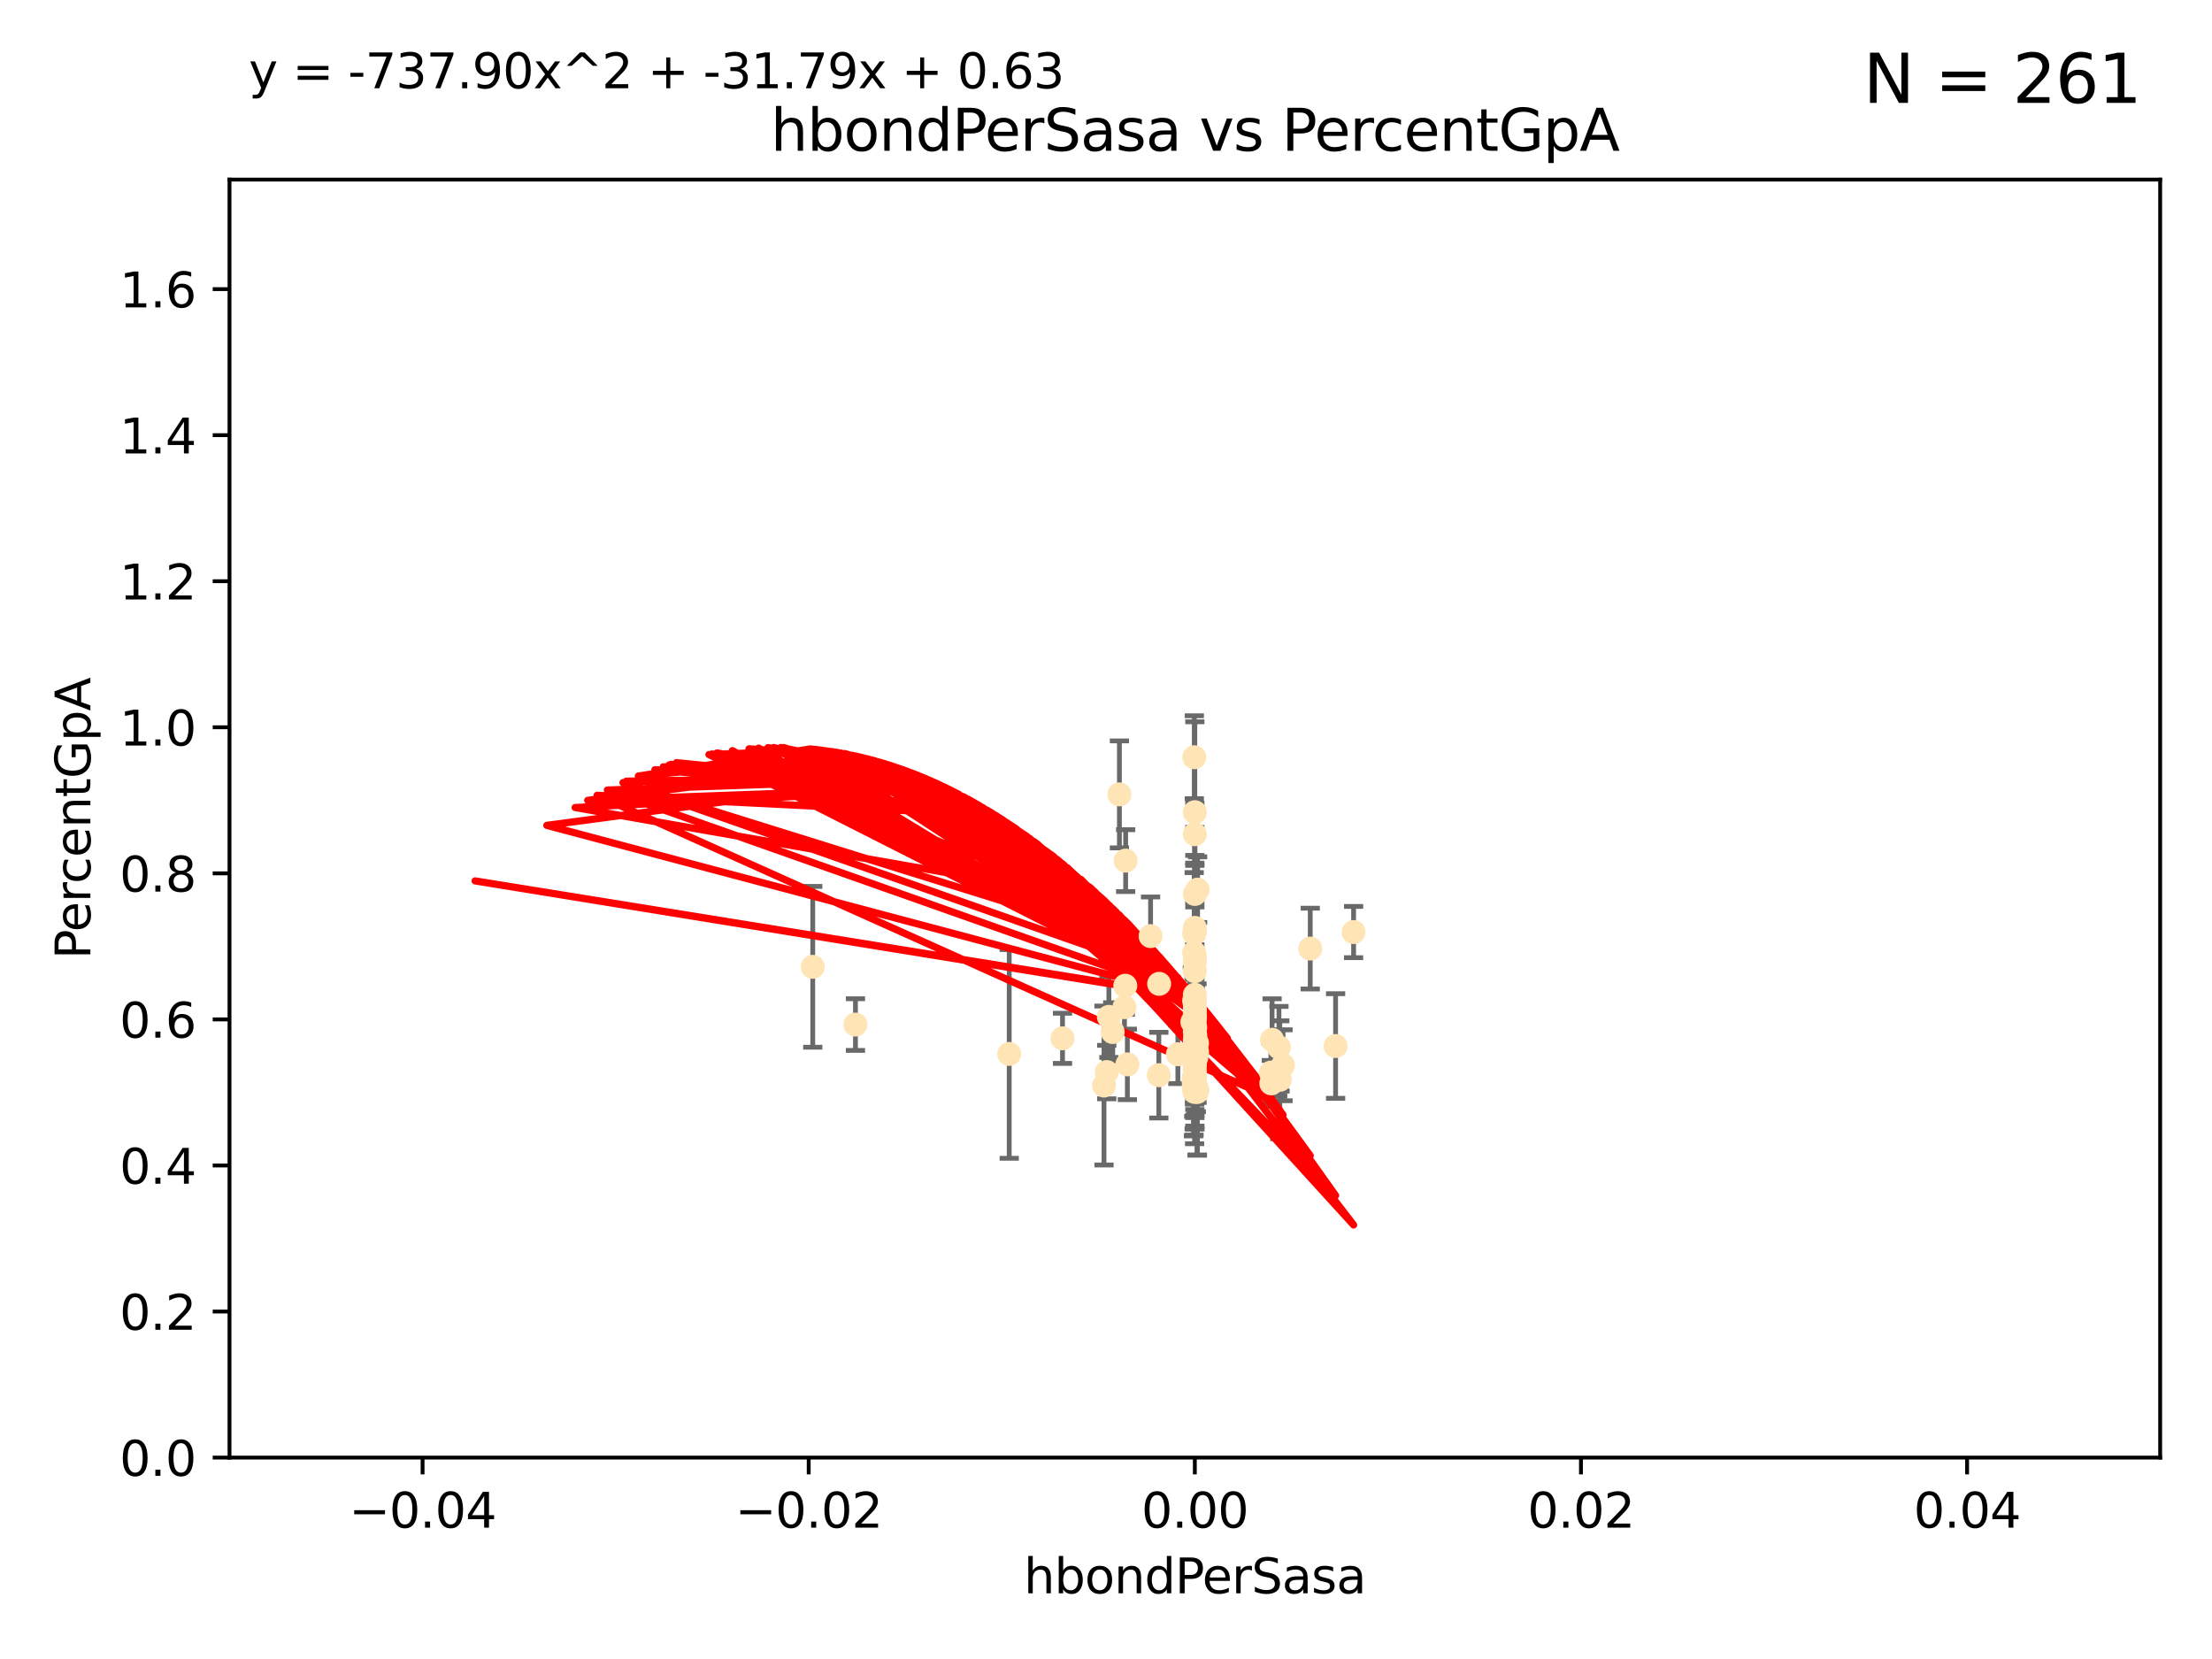 <?xml version="1.0" encoding="utf-8" standalone="no"?>
<!DOCTYPE svg PUBLIC "-//W3C//DTD SVG 1.1//EN"
  "http://www.w3.org/Graphics/SVG/1.1/DTD/svg11.dtd">
<svg xmlns:xlink="http://www.w3.org/1999/xlink" width="460.8pt" height="345.6pt" viewBox="0 0 460.8 345.6" xmlns="http://www.w3.org/2000/svg" version="1.1">
 <defs>
  <style type="text/css">*{stroke-linejoin: round; stroke-linecap: butt}</style>
 </defs>
 <g id="figure_1">
  <g id="patch_1">
   <path d="M 0 345.6 
L 460.8 345.6 
L 460.8 0 
L 0 0 
z
" style="fill: #ffffff"/>
  </g>
  <g id="axes_1">
   <g id="patch_2">
    <path d="M 47.81 303.64 
L 450 303.64 
L 450 37.411 
L 47.81 37.411 
z
" style="fill: #ffffff"/>
   </g>
   <g id="PathCollection_1">
    <defs>
     <path id="m3cdf47c4fa" d="M 0 1.118 
C 0.297 1.118 0.581 1 0.791 0.791 
C 1 0.581 1.118 0.297 1.118 0 
C 1.118 -0.297 1 -0.581 0.791 -0.791 
C 0.581 -1 0.297 -1.118 0 -1.118 
C -0.297 -1.118 -0.581 -1 -0.791 -0.791 
C -1 -0.581 -1.118 -0.297 -1.118 0 
C -1.118 0.297 -1 0.581 -0.791 0.791 
C -0.581 1 -0.297 1.118 0 1.118 
z
" style="stroke: #ffe4b5"/>
    </defs>
    <g clip-path="url(#p97aa65a27e)">
     <use xlink:href="#m3cdf47c4fa" x="248.905" y="173.781" style="fill: #ffe4b5; stroke: #ffe4b5"/>
     <use xlink:href="#m3cdf47c4fa" x="234.852" y="221.731" style="fill: #ffe4b5; stroke: #ffe4b5"/>
     <use xlink:href="#m3cdf47c4fa" x="248.905" y="200.406" style="fill: #ffe4b5; stroke: #ffe4b5"/>
     <use xlink:href="#m3cdf47c4fa" x="248.905" y="186.224" style="fill: #ffe4b5; stroke: #ffe4b5"/>
     <use xlink:href="#m3cdf47c4fa" x="241.405" y="223.977" style="fill: #ffe4b5; stroke: #ffe4b5"/>
     <use xlink:href="#m3cdf47c4fa" x="245.37" y="219.624" style="fill: #ffe4b5; stroke: #ffe4b5"/>
     <use xlink:href="#m3cdf47c4fa" x="239.686" y="195.01" style="fill: #ffe4b5; stroke: #ffe4b5"/>
     <use xlink:href="#m3cdf47c4fa" x="234.25" y="209.811" style="fill: #ffe4b5; stroke: #ffe4b5"/>
     <use xlink:href="#m3cdf47c4fa" x="248.739" y="219.455" style="fill: #ffe4b5; stroke: #ffe4b5"/>
     <use xlink:href="#m3cdf47c4fa" x="281.979" y="194.165" style="fill: #ffe4b5; stroke: #ffe4b5"/>
     <use xlink:href="#m3cdf47c4fa" x="229.982" y="226.135" style="fill: #ffe4b5; stroke: #ffe4b5"/>
     <use xlink:href="#m3cdf47c4fa" x="234.493" y="179.285" style="fill: #ffe4b5; stroke: #ffe4b5"/>
     <use xlink:href="#m3cdf47c4fa" x="248.905" y="224.484" style="fill: #ffe4b5; stroke: #ffe4b5"/>
     <use xlink:href="#m3cdf47c4fa" x="230.557" y="223.332" style="fill: #ffe4b5; stroke: #ffe4b5"/>
     <use xlink:href="#m3cdf47c4fa" x="264.839" y="225.686" style="fill: #ffe4b5; stroke: #ffe4b5"/>
     <use xlink:href="#m3cdf47c4fa" x="248.905" y="210.247" style="fill: #ffe4b5; stroke: #ffe4b5"/>
     <use xlink:href="#m3cdf47c4fa" x="234.415" y="205.351" style="fill: #ffe4b5; stroke: #ffe4b5"/>
     <use xlink:href="#m3cdf47c4fa" x="248.905" y="211.634" style="fill: #ffe4b5; stroke: #ffe4b5"/>
     <use xlink:href="#m3cdf47c4fa" x="248.905" y="199.172" style="fill: #ffe4b5; stroke: #ffe4b5"/>
     <use xlink:href="#m3cdf47c4fa" x="248.931" y="219.631" style="fill: #ffe4b5; stroke: #ffe4b5"/>
     <use xlink:href="#m3cdf47c4fa" x="248.765" y="198.481" style="fill: #ffe4b5; stroke: #ffe4b5"/>
     <use xlink:href="#m3cdf47c4fa" x="266.178" y="223.29" style="fill: #ffe4b5; stroke: #ffe4b5"/>
     <use xlink:href="#m3cdf47c4fa" x="264.753" y="223.442" style="fill: #ffe4b5; stroke: #ffe4b5"/>
     <use xlink:href="#m3cdf47c4fa" x="233.195" y="165.488" style="fill: #ffe4b5; stroke: #ffe4b5"/>
     <use xlink:href="#m3cdf47c4fa" x="248.905" y="207.243" style="fill: #ffe4b5; stroke: #ffe4b5"/>
     <use xlink:href="#m3cdf47c4fa" x="248.905" y="216.706" style="fill: #ffe4b5; stroke: #ffe4b5"/>
     <use xlink:href="#m3cdf47c4fa" x="241.469" y="204.951" style="fill: #ffe4b5; stroke: #ffe4b5"/>
     <use xlink:href="#m3cdf47c4fa" x="221.34" y="216.303" style="fill: #ffe4b5; stroke: #ffe4b5"/>
     <use xlink:href="#m3cdf47c4fa" x="249.445" y="227.029" style="fill: #ffe4b5; stroke: #ffe4b5"/>
     <use xlink:href="#m3cdf47c4fa" x="231.001" y="211.84" style="fill: #ffe4b5; stroke: #ffe4b5"/>
     <use xlink:href="#m3cdf47c4fa" x="248.396" y="212.895" style="fill: #ffe4b5; stroke: #ffe4b5"/>
     <use xlink:href="#m3cdf47c4fa" x="248.625" y="225.021" style="fill: #ffe4b5; stroke: #ffe4b5"/>
     <use xlink:href="#m3cdf47c4fa" x="272.947" y="197.606" style="fill: #ffe4b5; stroke: #ffe4b5"/>
     <use xlink:href="#m3cdf47c4fa" x="248.765" y="227.043" style="fill: #ffe4b5; stroke: #ffe4b5"/>
     <use xlink:href="#m3cdf47c4fa" x="248.905" y="208.73" style="fill: #ffe4b5; stroke: #ffe4b5"/>
     <use xlink:href="#m3cdf47c4fa" x="248.905" y="220.004" style="fill: #ffe4b5; stroke: #ffe4b5"/>
     <use xlink:href="#m3cdf47c4fa" x="248.905" y="217.887" style="fill: #ffe4b5; stroke: #ffe4b5"/>
     <use xlink:href="#m3cdf47c4fa" x="248.905" y="194.031" style="fill: #ffe4b5; stroke: #ffe4b5"/>
     <use xlink:href="#m3cdf47c4fa" x="266.429" y="218.191" style="fill: #ffe4b5; stroke: #ffe4b5"/>
     <use xlink:href="#m3cdf47c4fa" x="248.798" y="157.745" style="fill: #ffe4b5; stroke: #ffe4b5"/>
     <use xlink:href="#m3cdf47c4fa" x="248.905" y="226.124" style="fill: #ffe4b5; stroke: #ffe4b5"/>
     <use xlink:href="#m3cdf47c4fa" x="266.604" y="224.942" style="fill: #ffe4b5; stroke: #ffe4b5"/>
     <use xlink:href="#m3cdf47c4fa" x="210.239" y="219.554" style="fill: #ffe4b5; stroke: #ffe4b5"/>
     <use xlink:href="#m3cdf47c4fa" x="248.905" y="224.228" style="fill: #ffe4b5; stroke: #ffe4b5"/>
     <use xlink:href="#m3cdf47c4fa" x="248.773" y="194.517" style="fill: #ffe4b5; stroke: #ffe4b5"/>
     <use xlink:href="#m3cdf47c4fa" x="248.996" y="215.68" style="fill: #ffe4b5; stroke: #ffe4b5"/>
     <use xlink:href="#m3cdf47c4fa" x="248.905" y="225.318" style="fill: #ffe4b5; stroke: #ffe4b5"/>
     <use xlink:href="#m3cdf47c4fa" x="248.905" y="214.827" style="fill: #ffe4b5; stroke: #ffe4b5"/>
     <use xlink:href="#m3cdf47c4fa" x="248.905" y="223.422" style="fill: #ffe4b5; stroke: #ffe4b5"/>
     <use xlink:href="#m3cdf47c4fa" x="248.905" y="221.185" style="fill: #ffe4b5; stroke: #ffe4b5"/>
     <use xlink:href="#m3cdf47c4fa" x="248.874" y="222.728" style="fill: #ffe4b5; stroke: #ffe4b5"/>
     <use xlink:href="#m3cdf47c4fa" x="231.797" y="214.989" style="fill: #ffe4b5; stroke: #ffe4b5"/>
     <use xlink:href="#m3cdf47c4fa" x="248.905" y="193.294" style="fill: #ffe4b5; stroke: #ffe4b5"/>
     <use xlink:href="#m3cdf47c4fa" x="248.767" y="208.431" style="fill: #ffe4b5; stroke: #ffe4b5"/>
     <use xlink:href="#m3cdf47c4fa" x="278.229" y="217.903" style="fill: #ffe4b5; stroke: #ffe4b5"/>
     <use xlink:href="#m3cdf47c4fa" x="249.486" y="185.331" style="fill: #ffe4b5; stroke: #ffe4b5"/>
     <use xlink:href="#m3cdf47c4fa" x="265.002" y="216.603" style="fill: #ffe4b5; stroke: #ffe4b5"/>
     <use xlink:href="#m3cdf47c4fa" x="249.359" y="217.297" style="fill: #ffe4b5; stroke: #ffe4b5"/>
     <use xlink:href="#m3cdf47c4fa" x="178.207" y="213.437" style="fill: #ffe4b5; stroke: #ffe4b5"/>
     <use xlink:href="#m3cdf47c4fa" x="248.982" y="214.076" style="fill: #ffe4b5; stroke: #ffe4b5"/>
     <use xlink:href="#m3cdf47c4fa" x="248.679" y="226.148" style="fill: #ffe4b5; stroke: #ffe4b5"/>
     <use xlink:href="#m3cdf47c4fa" x="248.905" y="169.199" style="fill: #ffe4b5; stroke: #ffe4b5"/>
     <use xlink:href="#m3cdf47c4fa" x="248.905" y="221.785" style="fill: #ffe4b5; stroke: #ffe4b5"/>
     <use xlink:href="#m3cdf47c4fa" x="248.905" y="225.548" style="fill: #ffe4b5; stroke: #ffe4b5"/>
     <use xlink:href="#m3cdf47c4fa" x="248.852" y="227.237" style="fill: #ffe4b5; stroke: #ffe4b5"/>
     <use xlink:href="#m3cdf47c4fa" x="248.905" y="209.282" style="fill: #ffe4b5; stroke: #ffe4b5"/>
     <use xlink:href="#m3cdf47c4fa" x="248.851" y="227.453" style="fill: #ffe4b5; stroke: #ffe4b5"/>
     <use xlink:href="#m3cdf47c4fa" x="169.309" y="201.405" style="fill: #ffe4b5; stroke: #ffe4b5"/>
     <use xlink:href="#m3cdf47c4fa" x="249.362" y="219.116" style="fill: #ffe4b5; stroke: #ffe4b5"/>
     <use xlink:href="#m3cdf47c4fa" x="267.278" y="221.914" style="fill: #ffe4b5; stroke: #ffe4b5"/>
     <use xlink:href="#m3cdf47c4fa" x="249.365" y="227.487" style="fill: #ffe4b5; stroke: #ffe4b5"/>
     <use xlink:href="#m3cdf47c4fa" x="266.664" y="222.767" style="fill: #ffe4b5; stroke: #ffe4b5"/>
     <use xlink:href="#m3cdf47c4fa" x="248.905" y="212.364" style="fill: #ffe4b5; stroke: #ffe4b5"/>
     <use xlink:href="#m3cdf47c4fa" x="248.905" y="211.096" style="fill: #ffe4b5; stroke: #ffe4b5"/>
     <use xlink:href="#m3cdf47c4fa" x="249.212" y="220.292" style="fill: #ffe4b5; stroke: #ffe4b5"/>
     <use xlink:href="#m3cdf47c4fa" x="248.905" y="202.308" style="fill: #ffe4b5; stroke: #ffe4b5"/>
     <use xlink:href="#m3cdf47c4fa" x="248.905" y="224.781" style="fill: #ffe4b5; stroke: #ffe4b5"/>
     <use xlink:href="#m3cdf47c4fa" x="248.905" y="213.744" style="fill: #ffe4b5; stroke: #ffe4b5"/>
    </g>
   </g>
   <g id="matplotlib.axis_1">
    <g id="xtick_1">
     <g id="line2d_1">
      <defs>
       <path id="m03f23810dc" d="M 0 0 
L 0 3.5 
" style="stroke: #000000; stroke-width: 0.8"/>
      </defs>
      <g>
       <use xlink:href="#m03f23810dc" x="88.029" y="303.64" style="stroke: #000000; stroke-width: 0.8"/>
      </g>
     </g>
     <g id="text_1">
      <!-- −0.04 -->
      <g transform="translate(72.706 318.238)scale(0.1 -0.1)">
       <defs>
        <path id="DejaVuSans-2212" d="M 678 2272 
L 4684 2272 
L 4684 1741 
L 678 1741 
L 678 2272 
z
" transform="scale(0.016)"/>
        <path id="DejaVuSans-30" d="M 2034 4250 
Q 1547 4250 1301 3770 
Q 1056 3291 1056 2328 
Q 1056 1369 1301 889 
Q 1547 409 2034 409 
Q 2525 409 2770 889 
Q 3016 1369 3016 2328 
Q 3016 3291 2770 3770 
Q 2525 4250 2034 4250 
z
M 2034 4750 
Q 2819 4750 3233 4129 
Q 3647 3509 3647 2328 
Q 3647 1150 3233 529 
Q 2819 -91 2034 -91 
Q 1250 -91 836 529 
Q 422 1150 422 2328 
Q 422 3509 836 4129 
Q 1250 4750 2034 4750 
z
" transform="scale(0.016)"/>
        <path id="DejaVuSans-2e" d="M 684 794 
L 1344 794 
L 1344 0 
L 684 0 
L 684 794 
z
" transform="scale(0.016)"/>
        <path id="DejaVuSans-34" d="M 2419 4116 
L 825 1625 
L 2419 1625 
L 2419 4116 
z
M 2253 4666 
L 3047 4666 
L 3047 1625 
L 3713 1625 
L 3713 1100 
L 3047 1100 
L 3047 0 
L 2419 0 
L 2419 1100 
L 313 1100 
L 313 1709 
L 2253 4666 
z
" transform="scale(0.016)"/>
       </defs>
       <use xlink:href="#DejaVuSans-2212"/>
       <use xlink:href="#DejaVuSans-30" x="83.789"/>
       <use xlink:href="#DejaVuSans-2e" x="147.412"/>
       <use xlink:href="#DejaVuSans-30" x="179.199"/>
       <use xlink:href="#DejaVuSans-34" x="242.822"/>
      </g>
     </g>
    </g>
    <g id="xtick_2">
     <g id="line2d_2">
      <g>
       <use xlink:href="#m03f23810dc" x="168.467" y="303.64" style="stroke: #000000; stroke-width: 0.8"/>
      </g>
     </g>
     <g id="text_2">
      <!-- −0.02 -->
      <g transform="translate(153.144 318.238)scale(0.1 -0.1)">
       <defs>
        <path id="DejaVuSans-32" d="M 1228 531 
L 3431 531 
L 3431 0 
L 469 0 
L 469 531 
Q 828 903 1448 1529 
Q 2069 2156 2228 2338 
Q 2531 2678 2651 2914 
Q 2772 3150 2772 3378 
Q 2772 3750 2511 3984 
Q 2250 4219 1831 4219 
Q 1534 4219 1204 4116 
Q 875 4013 500 3803 
L 500 4441 
Q 881 4594 1212 4672 
Q 1544 4750 1819 4750 
Q 2544 4750 2975 4387 
Q 3406 4025 3406 3419 
Q 3406 3131 3298 2873 
Q 3191 2616 2906 2266 
Q 2828 2175 2409 1742 
Q 1991 1309 1228 531 
z
" transform="scale(0.016)"/>
       </defs>
       <use xlink:href="#DejaVuSans-2212"/>
       <use xlink:href="#DejaVuSans-30" x="83.789"/>
       <use xlink:href="#DejaVuSans-2e" x="147.412"/>
       <use xlink:href="#DejaVuSans-30" x="179.199"/>
       <use xlink:href="#DejaVuSans-32" x="242.822"/>
      </g>
     </g>
    </g>
    <g id="xtick_3">
     <g id="line2d_3">
      <g>
       <use xlink:href="#m03f23810dc" x="248.905" y="303.64" style="stroke: #000000; stroke-width: 0.8"/>
      </g>
     </g>
     <g id="text_3">
      <!-- 0.00 -->
      <g transform="translate(237.772 318.238)scale(0.1 -0.1)">
       <use xlink:href="#DejaVuSans-30"/>
       <use xlink:href="#DejaVuSans-2e" x="63.623"/>
       <use xlink:href="#DejaVuSans-30" x="95.41"/>
       <use xlink:href="#DejaVuSans-30" x="159.033"/>
      </g>
     </g>
    </g>
    <g id="xtick_4">
     <g id="line2d_4">
      <g>
       <use xlink:href="#m03f23810dc" x="329.343" y="303.64" style="stroke: #000000; stroke-width: 0.8"/>
      </g>
     </g>
     <g id="text_4">
      <!-- 0.02 -->
      <g transform="translate(318.21 318.238)scale(0.1 -0.1)">
       <use xlink:href="#DejaVuSans-30"/>
       <use xlink:href="#DejaVuSans-2e" x="63.623"/>
       <use xlink:href="#DejaVuSans-30" x="95.41"/>
       <use xlink:href="#DejaVuSans-32" x="159.033"/>
      </g>
     </g>
    </g>
    <g id="xtick_5">
     <g id="line2d_5">
      <g>
       <use xlink:href="#m03f23810dc" x="409.781" y="303.64" style="stroke: #000000; stroke-width: 0.8"/>
      </g>
     </g>
     <g id="text_5">
      <!-- 0.04 -->
      <g transform="translate(398.648 318.238)scale(0.1 -0.1)">
       <use xlink:href="#DejaVuSans-30"/>
       <use xlink:href="#DejaVuSans-2e" x="63.623"/>
       <use xlink:href="#DejaVuSans-30" x="95.41"/>
       <use xlink:href="#DejaVuSans-34" x="159.033"/>
      </g>
     </g>
    </g>
    <g id="text_6">
     <!-- hbondPerSasa -->
     <g transform="translate(213.287 331.917)scale(0.1 -0.1)">
      <defs>
       <path id="DejaVuSans-68" d="M 3513 2113 
L 3513 0 
L 2938 0 
L 2938 2094 
Q 2938 2591 2744 2837 
Q 2550 3084 2163 3084 
Q 1697 3084 1428 2787 
Q 1159 2491 1159 1978 
L 1159 0 
L 581 0 
L 581 4863 
L 1159 4863 
L 1159 2956 
Q 1366 3272 1645 3428 
Q 1925 3584 2291 3584 
Q 2894 3584 3203 3211 
Q 3513 2838 3513 2113 
z
" transform="scale(0.016)"/>
       <path id="DejaVuSans-62" d="M 3116 1747 
Q 3116 2381 2855 2742 
Q 2594 3103 2138 3103 
Q 1681 3103 1420 2742 
Q 1159 2381 1159 1747 
Q 1159 1113 1420 752 
Q 1681 391 2138 391 
Q 2594 391 2855 752 
Q 3116 1113 3116 1747 
z
M 1159 2969 
Q 1341 3281 1617 3432 
Q 1894 3584 2278 3584 
Q 2916 3584 3314 3078 
Q 3713 2572 3713 1747 
Q 3713 922 3314 415 
Q 2916 -91 2278 -91 
Q 1894 -91 1617 61 
Q 1341 213 1159 525 
L 1159 0 
L 581 0 
L 581 4863 
L 1159 4863 
L 1159 2969 
z
" transform="scale(0.016)"/>
       <path id="DejaVuSans-6f" d="M 1959 3097 
Q 1497 3097 1228 2736 
Q 959 2375 959 1747 
Q 959 1119 1226 758 
Q 1494 397 1959 397 
Q 2419 397 2687 759 
Q 2956 1122 2956 1747 
Q 2956 2369 2687 2733 
Q 2419 3097 1959 3097 
z
M 1959 3584 
Q 2709 3584 3137 3096 
Q 3566 2609 3566 1747 
Q 3566 888 3137 398 
Q 2709 -91 1959 -91 
Q 1206 -91 779 398 
Q 353 888 353 1747 
Q 353 2609 779 3096 
Q 1206 3584 1959 3584 
z
" transform="scale(0.016)"/>
       <path id="DejaVuSans-6e" d="M 3513 2113 
L 3513 0 
L 2938 0 
L 2938 2094 
Q 2938 2591 2744 2837 
Q 2550 3084 2163 3084 
Q 1697 3084 1428 2787 
Q 1159 2491 1159 1978 
L 1159 0 
L 581 0 
L 581 3500 
L 1159 3500 
L 1159 2956 
Q 1366 3272 1645 3428 
Q 1925 3584 2291 3584 
Q 2894 3584 3203 3211 
Q 3513 2838 3513 2113 
z
" transform="scale(0.016)"/>
       <path id="DejaVuSans-64" d="M 2906 2969 
L 2906 4863 
L 3481 4863 
L 3481 0 
L 2906 0 
L 2906 525 
Q 2725 213 2448 61 
Q 2172 -91 1784 -91 
Q 1150 -91 751 415 
Q 353 922 353 1747 
Q 353 2572 751 3078 
Q 1150 3584 1784 3584 
Q 2172 3584 2448 3432 
Q 2725 3281 2906 2969 
z
M 947 1747 
Q 947 1113 1208 752 
Q 1469 391 1925 391 
Q 2381 391 2643 752 
Q 2906 1113 2906 1747 
Q 2906 2381 2643 2742 
Q 2381 3103 1925 3103 
Q 1469 3103 1208 2742 
Q 947 2381 947 1747 
z
" transform="scale(0.016)"/>
       <path id="DejaVuSans-50" d="M 1259 4147 
L 1259 2394 
L 2053 2394 
Q 2494 2394 2734 2622 
Q 2975 2850 2975 3272 
Q 2975 3691 2734 3919 
Q 2494 4147 2053 4147 
L 1259 4147 
z
M 628 4666 
L 2053 4666 
Q 2838 4666 3239 4311 
Q 3641 3956 3641 3272 
Q 3641 2581 3239 2228 
Q 2838 1875 2053 1875 
L 1259 1875 
L 1259 0 
L 628 0 
L 628 4666 
z
" transform="scale(0.016)"/>
       <path id="DejaVuSans-65" d="M 3597 1894 
L 3597 1613 
L 953 1613 
Q 991 1019 1311 708 
Q 1631 397 2203 397 
Q 2534 397 2845 478 
Q 3156 559 3463 722 
L 3463 178 
Q 3153 47 2828 -22 
Q 2503 -91 2169 -91 
Q 1331 -91 842 396 
Q 353 884 353 1716 
Q 353 2575 817 3079 
Q 1281 3584 2069 3584 
Q 2775 3584 3186 3129 
Q 3597 2675 3597 1894 
z
M 3022 2063 
Q 3016 2534 2758 2815 
Q 2500 3097 2075 3097 
Q 1594 3097 1305 2825 
Q 1016 2553 972 2059 
L 3022 2063 
z
" transform="scale(0.016)"/>
       <path id="DejaVuSans-72" d="M 2631 2963 
Q 2534 3019 2420 3045 
Q 2306 3072 2169 3072 
Q 1681 3072 1420 2755 
Q 1159 2438 1159 1844 
L 1159 0 
L 581 0 
L 581 3500 
L 1159 3500 
L 1159 2956 
Q 1341 3275 1631 3429 
Q 1922 3584 2338 3584 
Q 2397 3584 2469 3576 
Q 2541 3569 2628 3553 
L 2631 2963 
z
" transform="scale(0.016)"/>
       <path id="DejaVuSans-53" d="M 3425 4513 
L 3425 3897 
Q 3066 4069 2747 4153 
Q 2428 4238 2131 4238 
Q 1616 4238 1336 4038 
Q 1056 3838 1056 3469 
Q 1056 3159 1242 3001 
Q 1428 2844 1947 2747 
L 2328 2669 
Q 3034 2534 3370 2195 
Q 3706 1856 3706 1288 
Q 3706 609 3251 259 
Q 2797 -91 1919 -91 
Q 1588 -91 1214 -16 
Q 841 59 441 206 
L 441 856 
Q 825 641 1194 531 
Q 1563 422 1919 422 
Q 2459 422 2753 634 
Q 3047 847 3047 1241 
Q 3047 1584 2836 1778 
Q 2625 1972 2144 2069 
L 1759 2144 
Q 1053 2284 737 2584 
Q 422 2884 422 3419 
Q 422 4038 858 4394 
Q 1294 4750 2059 4750 
Q 2388 4750 2728 4690 
Q 3069 4631 3425 4513 
z
" transform="scale(0.016)"/>
       <path id="DejaVuSans-61" d="M 2194 1759 
Q 1497 1759 1228 1600 
Q 959 1441 959 1056 
Q 959 750 1161 570 
Q 1363 391 1709 391 
Q 2188 391 2477 730 
Q 2766 1069 2766 1631 
L 2766 1759 
L 2194 1759 
z
M 3341 1997 
L 3341 0 
L 2766 0 
L 2766 531 
Q 2569 213 2275 61 
Q 1981 -91 1556 -91 
Q 1019 -91 701 211 
Q 384 513 384 1019 
Q 384 1609 779 1909 
Q 1175 2209 1959 2209 
L 2766 2209 
L 2766 2266 
Q 2766 2663 2505 2880 
Q 2244 3097 1772 3097 
Q 1472 3097 1187 3025 
Q 903 2953 641 2809 
L 641 3341 
Q 956 3463 1253 3523 
Q 1550 3584 1831 3584 
Q 2591 3584 2966 3190 
Q 3341 2797 3341 1997 
z
" transform="scale(0.016)"/>
       <path id="DejaVuSans-73" d="M 2834 3397 
L 2834 2853 
Q 2591 2978 2328 3040 
Q 2066 3103 1784 3103 
Q 1356 3103 1142 2972 
Q 928 2841 928 2578 
Q 928 2378 1081 2264 
Q 1234 2150 1697 2047 
L 1894 2003 
Q 2506 1872 2764 1633 
Q 3022 1394 3022 966 
Q 3022 478 2636 193 
Q 2250 -91 1575 -91 
Q 1294 -91 989 -36 
Q 684 19 347 128 
L 347 722 
Q 666 556 975 473 
Q 1284 391 1588 391 
Q 1994 391 2212 530 
Q 2431 669 2431 922 
Q 2431 1156 2273 1281 
Q 2116 1406 1581 1522 
L 1381 1569 
Q 847 1681 609 1914 
Q 372 2147 372 2553 
Q 372 3047 722 3315 
Q 1072 3584 1716 3584 
Q 2034 3584 2315 3537 
Q 2597 3491 2834 3397 
z
" transform="scale(0.016)"/>
      </defs>
      <use xlink:href="#DejaVuSans-68"/>
      <use xlink:href="#DejaVuSans-62" x="63.379"/>
      <use xlink:href="#DejaVuSans-6f" x="126.855"/>
      <use xlink:href="#DejaVuSans-6e" x="188.037"/>
      <use xlink:href="#DejaVuSans-64" x="251.416"/>
      <use xlink:href="#DejaVuSans-50" x="314.893"/>
      <use xlink:href="#DejaVuSans-65" x="371.57"/>
      <use xlink:href="#DejaVuSans-72" x="433.094"/>
      <use xlink:href="#DejaVuSans-53" x="474.207"/>
      <use xlink:href="#DejaVuSans-61" x="537.684"/>
      <use xlink:href="#DejaVuSans-73" x="598.963"/>
      <use xlink:href="#DejaVuSans-61" x="651.062"/>
     </g>
    </g>
   </g>
   <g id="matplotlib.axis_2">
    <g id="ytick_1">
     <g id="line2d_6">
      <defs>
       <path id="m7bf336524b" d="M 0 0 
L -3.5 0 
" style="stroke: #000000; stroke-width: 0.8"/>
      </defs>
      <g>
       <use xlink:href="#m7bf336524b" x="47.81" y="303.64" style="stroke: #000000; stroke-width: 0.8"/>
      </g>
     </g>
     <g id="text_7">
      <!-- 0.0 -->
      <g transform="translate(24.907 307.439)scale(0.1 -0.1)">
       <use xlink:href="#DejaVuSans-30"/>
       <use xlink:href="#DejaVuSans-2e" x="63.623"/>
       <use xlink:href="#DejaVuSans-30" x="95.41"/>
      </g>
     </g>
    </g>
    <g id="ytick_2">
     <g id="line2d_7">
      <g>
       <use xlink:href="#m7bf336524b" x="47.81" y="273.214" style="stroke: #000000; stroke-width: 0.8"/>
      </g>
     </g>
     <g id="text_8">
      <!-- 0.2 -->
      <g transform="translate(24.907 277.013)scale(0.1 -0.1)">
       <use xlink:href="#DejaVuSans-30"/>
       <use xlink:href="#DejaVuSans-2e" x="63.623"/>
       <use xlink:href="#DejaVuSans-32" x="95.41"/>
      </g>
     </g>
    </g>
    <g id="ytick_3">
     <g id="line2d_8">
      <g>
       <use xlink:href="#m7bf336524b" x="47.81" y="242.788" style="stroke: #000000; stroke-width: 0.8"/>
      </g>
     </g>
     <g id="text_9">
      <!-- 0.4 -->
      <g transform="translate(24.907 246.587)scale(0.1 -0.1)">
       <use xlink:href="#DejaVuSans-30"/>
       <use xlink:href="#DejaVuSans-2e" x="63.623"/>
       <use xlink:href="#DejaVuSans-34" x="95.41"/>
      </g>
     </g>
    </g>
    <g id="ytick_4">
     <g id="line2d_9">
      <g>
       <use xlink:href="#m7bf336524b" x="47.81" y="212.362" style="stroke: #000000; stroke-width: 0.8"/>
      </g>
     </g>
     <g id="text_10">
      <!-- 0.6 -->
      <g transform="translate(24.907 216.161)scale(0.1 -0.1)">
       <defs>
        <path id="DejaVuSans-36" d="M 2113 2584 
Q 1688 2584 1439 2293 
Q 1191 2003 1191 1497 
Q 1191 994 1439 701 
Q 1688 409 2113 409 
Q 2538 409 2786 701 
Q 3034 994 3034 1497 
Q 3034 2003 2786 2293 
Q 2538 2584 2113 2584 
z
M 3366 4563 
L 3366 3988 
Q 3128 4100 2886 4159 
Q 2644 4219 2406 4219 
Q 1781 4219 1451 3797 
Q 1122 3375 1075 2522 
Q 1259 2794 1537 2939 
Q 1816 3084 2150 3084 
Q 2853 3084 3261 2657 
Q 3669 2231 3669 1497 
Q 3669 778 3244 343 
Q 2819 -91 2113 -91 
Q 1303 -91 875 529 
Q 447 1150 447 2328 
Q 447 3434 972 4092 
Q 1497 4750 2381 4750 
Q 2619 4750 2861 4703 
Q 3103 4656 3366 4563 
z
" transform="scale(0.016)"/>
       </defs>
       <use xlink:href="#DejaVuSans-30"/>
       <use xlink:href="#DejaVuSans-2e" x="63.623"/>
       <use xlink:href="#DejaVuSans-36" x="95.41"/>
      </g>
     </g>
    </g>
    <g id="ytick_5">
     <g id="line2d_10">
      <g>
       <use xlink:href="#m7bf336524b" x="47.81" y="181.935" style="stroke: #000000; stroke-width: 0.8"/>
      </g>
     </g>
     <g id="text_11">
      <!-- 0.8 -->
      <g transform="translate(24.907 185.735)scale(0.1 -0.1)">
       <defs>
        <path id="DejaVuSans-38" d="M 2034 2216 
Q 1584 2216 1326 1975 
Q 1069 1734 1069 1313 
Q 1069 891 1326 650 
Q 1584 409 2034 409 
Q 2484 409 2743 651 
Q 3003 894 3003 1313 
Q 3003 1734 2745 1975 
Q 2488 2216 2034 2216 
z
M 1403 2484 
Q 997 2584 770 2862 
Q 544 3141 544 3541 
Q 544 4100 942 4425 
Q 1341 4750 2034 4750 
Q 2731 4750 3128 4425 
Q 3525 4100 3525 3541 
Q 3525 3141 3298 2862 
Q 3072 2584 2669 2484 
Q 3125 2378 3379 2068 
Q 3634 1759 3634 1313 
Q 3634 634 3220 271 
Q 2806 -91 2034 -91 
Q 1263 -91 848 271 
Q 434 634 434 1313 
Q 434 1759 690 2068 
Q 947 2378 1403 2484 
z
M 1172 3481 
Q 1172 3119 1398 2916 
Q 1625 2713 2034 2713 
Q 2441 2713 2670 2916 
Q 2900 3119 2900 3481 
Q 2900 3844 2670 4047 
Q 2441 4250 2034 4250 
Q 1625 4250 1398 4047 
Q 1172 3844 1172 3481 
z
" transform="scale(0.016)"/>
       </defs>
       <use xlink:href="#DejaVuSans-30"/>
       <use xlink:href="#DejaVuSans-2e" x="63.623"/>
       <use xlink:href="#DejaVuSans-38" x="95.41"/>
      </g>
     </g>
    </g>
    <g id="ytick_6">
     <g id="line2d_11">
      <g>
       <use xlink:href="#m7bf336524b" x="47.81" y="151.509" style="stroke: #000000; stroke-width: 0.8"/>
      </g>
     </g>
     <g id="text_12">
      <!-- 1.0 -->
      <g transform="translate(24.907 155.308)scale(0.1 -0.1)">
       <defs>
        <path id="DejaVuSans-31" d="M 794 531 
L 1825 531 
L 1825 4091 
L 703 3866 
L 703 4441 
L 1819 4666 
L 2450 4666 
L 2450 531 
L 3481 531 
L 3481 0 
L 794 0 
L 794 531 
z
" transform="scale(0.016)"/>
       </defs>
       <use xlink:href="#DejaVuSans-31"/>
       <use xlink:href="#DejaVuSans-2e" x="63.623"/>
       <use xlink:href="#DejaVuSans-30" x="95.41"/>
      </g>
     </g>
    </g>
    <g id="ytick_7">
     <g id="line2d_12">
      <g>
       <use xlink:href="#m7bf336524b" x="47.81" y="121.083" style="stroke: #000000; stroke-width: 0.8"/>
      </g>
     </g>
     <g id="text_13">
      <!-- 1.2 -->
      <g transform="translate(24.907 124.882)scale(0.1 -0.1)">
       <use xlink:href="#DejaVuSans-31"/>
       <use xlink:href="#DejaVuSans-2e" x="63.623"/>
       <use xlink:href="#DejaVuSans-32" x="95.41"/>
      </g>
     </g>
    </g>
    <g id="ytick_8">
     <g id="line2d_13">
      <g>
       <use xlink:href="#m7bf336524b" x="47.81" y="90.657" style="stroke: #000000; stroke-width: 0.8"/>
      </g>
     </g>
     <g id="text_14">
      <!-- 1.4 -->
      <g transform="translate(24.907 94.456)scale(0.1 -0.1)">
       <use xlink:href="#DejaVuSans-31"/>
       <use xlink:href="#DejaVuSans-2e" x="63.623"/>
       <use xlink:href="#DejaVuSans-34" x="95.41"/>
      </g>
     </g>
    </g>
    <g id="ytick_9">
     <g id="line2d_14">
      <g>
       <use xlink:href="#m7bf336524b" x="47.81" y="60.231" style="stroke: #000000; stroke-width: 0.8"/>
      </g>
     </g>
     <g id="text_15">
      <!-- 1.6 -->
      <g transform="translate(24.907 64.03)scale(0.1 -0.1)">
       <use xlink:href="#DejaVuSans-31"/>
       <use xlink:href="#DejaVuSans-2e" x="63.623"/>
       <use xlink:href="#DejaVuSans-36" x="95.41"/>
      </g>
     </g>
    </g>
    <g id="text_16">
     <!-- PercentGpA -->
     <g transform="translate(18.827 199.802)rotate(-90)scale(0.1 -0.1)">
      <defs>
       <path id="DejaVuSans-63" d="M 3122 3366 
L 3122 2828 
Q 2878 2963 2633 3030 
Q 2388 3097 2138 3097 
Q 1578 3097 1268 2742 
Q 959 2388 959 1747 
Q 959 1106 1268 751 
Q 1578 397 2138 397 
Q 2388 397 2633 464 
Q 2878 531 3122 666 
L 3122 134 
Q 2881 22 2623 -34 
Q 2366 -91 2075 -91 
Q 1284 -91 818 406 
Q 353 903 353 1747 
Q 353 2603 823 3093 
Q 1294 3584 2113 3584 
Q 2378 3584 2631 3529 
Q 2884 3475 3122 3366 
z
" transform="scale(0.016)"/>
       <path id="DejaVuSans-74" d="M 1172 4494 
L 1172 3500 
L 2356 3500 
L 2356 3053 
L 1172 3053 
L 1172 1153 
Q 1172 725 1289 603 
Q 1406 481 1766 481 
L 2356 481 
L 2356 0 
L 1766 0 
Q 1100 0 847 248 
Q 594 497 594 1153 
L 594 3053 
L 172 3053 
L 172 3500 
L 594 3500 
L 594 4494 
L 1172 4494 
z
" transform="scale(0.016)"/>
       <path id="DejaVuSans-47" d="M 3809 666 
L 3809 1919 
L 2778 1919 
L 2778 2438 
L 4434 2438 
L 4434 434 
Q 4069 175 3628 42 
Q 3188 -91 2688 -91 
Q 1594 -91 976 548 
Q 359 1188 359 2328 
Q 359 3472 976 4111 
Q 1594 4750 2688 4750 
Q 3144 4750 3555 4637 
Q 3966 4525 4313 4306 
L 4313 3634 
Q 3963 3931 3569 4081 
Q 3175 4231 2741 4231 
Q 1884 4231 1454 3753 
Q 1025 3275 1025 2328 
Q 1025 1384 1454 906 
Q 1884 428 2741 428 
Q 3075 428 3337 486 
Q 3600 544 3809 666 
z
" transform="scale(0.016)"/>
       <path id="DejaVuSans-70" d="M 1159 525 
L 1159 -1331 
L 581 -1331 
L 581 3500 
L 1159 3500 
L 1159 2969 
Q 1341 3281 1617 3432 
Q 1894 3584 2278 3584 
Q 2916 3584 3314 3078 
Q 3713 2572 3713 1747 
Q 3713 922 3314 415 
Q 2916 -91 2278 -91 
Q 1894 -91 1617 61 
Q 1341 213 1159 525 
z
M 3116 1747 
Q 3116 2381 2855 2742 
Q 2594 3103 2138 3103 
Q 1681 3103 1420 2742 
Q 1159 2381 1159 1747 
Q 1159 1113 1420 752 
Q 1681 391 2138 391 
Q 2594 391 2855 752 
Q 3116 1113 3116 1747 
z
" transform="scale(0.016)"/>
       <path id="DejaVuSans-41" d="M 2188 4044 
L 1331 1722 
L 3047 1722 
L 2188 4044 
z
M 1831 4666 
L 2547 4666 
L 4325 0 
L 3669 0 
L 3244 1197 
L 1141 1197 
L 716 0 
L 50 0 
L 1831 4666 
z
" transform="scale(0.016)"/>
      </defs>
      <use xlink:href="#DejaVuSans-50"/>
      <use xlink:href="#DejaVuSans-65" x="56.678"/>
      <use xlink:href="#DejaVuSans-72" x="118.201"/>
      <use xlink:href="#DejaVuSans-63" x="157.064"/>
      <use xlink:href="#DejaVuSans-65" x="212.045"/>
      <use xlink:href="#DejaVuSans-6e" x="273.568"/>
      <use xlink:href="#DejaVuSans-74" x="336.947"/>
      <use xlink:href="#DejaVuSans-47" x="376.156"/>
      <use xlink:href="#DejaVuSans-70" x="453.646"/>
      <use xlink:href="#DejaVuSans-41" x="517.123"/>
     </g>
    </g>
   </g>
   <g id="LineCollection_1">
    <path d="M 248.905 180.279 
L 248.905 167.283 
" clip-path="url(#p97aa65a27e)" style="fill: none; stroke: #696969"/>
    <path d="M 234.852 229.083 
L 234.852 214.379 
" clip-path="url(#p97aa65a27e)" style="fill: none; stroke: #696969"/>
    <path d="M 248.905 204.009 
L 248.905 196.802 
" clip-path="url(#p97aa65a27e)" style="fill: none; stroke: #696969"/>
    <path d="M 248.905 194.25 
L 248.905 178.199 
" clip-path="url(#p97aa65a27e)" style="fill: none; stroke: #696969"/>
    <path d="M 241.405 232.904 
L 241.405 215.05 
" clip-path="url(#p97aa65a27e)" style="fill: none; stroke: #696969"/>
    <path d="M 245.37 225.731 
L 245.37 213.516 
" clip-path="url(#p97aa65a27e)" style="fill: none; stroke: #696969"/>
    <path d="M 239.686 203.158 
L 239.686 186.861 
" clip-path="url(#p97aa65a27e)" style="fill: none; stroke: #696969"/>
    <path d="M 234.25 214.698 
L 234.25 204.924 
" clip-path="url(#p97aa65a27e)" style="fill: none; stroke: #696969"/>
    <path d="M 248.739 236.448 
L 248.739 202.461 
" clip-path="url(#p97aa65a27e)" style="fill: none; stroke: #696969"/>
    <path d="M 281.979 199.505 
L 281.979 188.825 
" clip-path="url(#p97aa65a27e)" style="fill: none; stroke: #696969"/>
    <path d="M 229.982 242.688 
L 229.982 209.582 
" clip-path="url(#p97aa65a27e)" style="fill: none; stroke: #696969"/>
    <path d="M 234.493 185.727 
L 234.493 172.842 
" clip-path="url(#p97aa65a27e)" style="fill: none; stroke: #696969"/>
    <path d="M 248.905 234.588 
L 248.905 214.38 
" clip-path="url(#p97aa65a27e)" style="fill: none; stroke: #696969"/>
    <path d="M 230.557 228.9 
L 230.557 217.765 
" clip-path="url(#p97aa65a27e)" style="fill: none; stroke: #696969"/>
    <path d="M 264.839 230.461 
L 264.839 220.911 
" clip-path="url(#p97aa65a27e)" style="fill: none; stroke: #696969"/>
    <path d="M 248.905 215.032 
L 248.905 205.463 
" clip-path="url(#p97aa65a27e)" style="fill: none; stroke: #696969"/>
    <path d="M 234.415 211.31 
L 234.415 199.391 
" clip-path="url(#p97aa65a27e)" style="fill: none; stroke: #696969"/>
    <path d="M 248.905 224.465 
L 248.905 198.802 
" clip-path="url(#p97aa65a27e)" style="fill: none; stroke: #696969"/>
    <path d="M 248.905 209.41 
L 248.905 188.934 
" clip-path="url(#p97aa65a27e)" style="fill: none; stroke: #696969"/>
    <path d="M 248.931 220.906 
L 248.931 218.356 
" clip-path="url(#p97aa65a27e)" style="fill: none; stroke: #696969"/>
    <path d="M 248.765 202.928 
L 248.765 194.034 
" clip-path="url(#p97aa65a27e)" style="fill: none; stroke: #696969"/>
    <path d="M 266.178 228.32 
L 266.178 218.259 
" clip-path="url(#p97aa65a27e)" style="fill: none; stroke: #696969"/>
    <path d="M 264.753 229.662 
L 264.753 217.222 
" clip-path="url(#p97aa65a27e)" style="fill: none; stroke: #696969"/>
    <path d="M 233.195 176.629 
L 233.195 154.347 
" clip-path="url(#p97aa65a27e)" style="fill: none; stroke: #696969"/>
    <path d="M 248.905 211.252 
L 248.905 203.234 
" clip-path="url(#p97aa65a27e)" style="fill: none; stroke: #696969"/>
    <path d="M 248.905 225.111 
L 248.905 208.301 
" clip-path="url(#p97aa65a27e)" style="fill: none; stroke: #696969"/>
    <path d="M 241.469 208.934 
L 241.469 200.969 
" clip-path="url(#p97aa65a27e)" style="fill: none; stroke: #696969"/>
    <path d="M 221.34 221.528 
L 221.34 211.077 
" clip-path="url(#p97aa65a27e)" style="fill: none; stroke: #696969"/>
    <path d="M 249.445 240.638 
L 249.445 213.42 
" clip-path="url(#p97aa65a27e)" style="fill: none; stroke: #696969"/>
    <path d="M 231.001 220.278 
L 231.001 203.401 
" clip-path="url(#p97aa65a27e)" style="fill: none; stroke: #696969"/>
    <path d="M 248.396 224.215 
L 248.396 201.574 
" clip-path="url(#p97aa65a27e)" style="fill: none; stroke: #696969"/>
    <path d="M 248.625 236.633 
L 248.625 213.409 
" clip-path="url(#p97aa65a27e)" style="fill: none; stroke: #696969"/>
    <path d="M 272.947 206.023 
L 272.947 189.189 
" clip-path="url(#p97aa65a27e)" style="fill: none; stroke: #696969"/>
    <path d="M 248.765 235.144 
L 248.765 218.942 
" clip-path="url(#p97aa65a27e)" style="fill: none; stroke: #696969"/>
    <path d="M 248.905 216.939 
L 248.905 200.521 
" clip-path="url(#p97aa65a27e)" style="fill: none; stroke: #696969"/>
    <path d="M 248.905 225.307 
L 248.905 214.7 
" clip-path="url(#p97aa65a27e)" style="fill: none; stroke: #696969"/>
    <path d="M 248.905 223.795 
L 248.905 211.979 
" clip-path="url(#p97aa65a27e)" style="fill: none; stroke: #696969"/>
    <path d="M 248.905 215.715 
L 248.905 172.348 
" clip-path="url(#p97aa65a27e)" style="fill: none; stroke: #696969"/>
    <path d="M 266.429 226.722 
L 266.429 209.659 
" clip-path="url(#p97aa65a27e)" style="fill: none; stroke: #696969"/>
    <path d="M 248.798 166.378 
L 248.798 149.112 
" clip-path="url(#p97aa65a27e)" style="fill: none; stroke: #696969"/>
    <path d="M 248.905 228.658 
L 248.905 223.59 
" clip-path="url(#p97aa65a27e)" style="fill: none; stroke: #696969"/>
    <path d="M 266.604 237.227 
L 266.604 212.657 
" clip-path="url(#p97aa65a27e)" style="fill: none; stroke: #696969"/>
    <path d="M 210.239 241.291 
L 210.239 197.817 
" clip-path="url(#p97aa65a27e)" style="fill: none; stroke: #696969"/>
    <path d="M 248.905 232.817 
L 248.905 215.638 
" clip-path="url(#p97aa65a27e)" style="fill: none; stroke: #696969"/>
    <path d="M 248.773 207.256 
L 248.773 181.778 
" clip-path="url(#p97aa65a27e)" style="fill: none; stroke: #696969"/>
    <path d="M 248.996 224.798 
L 248.996 206.563 
" clip-path="url(#p97aa65a27e)" style="fill: none; stroke: #696969"/>
    <path d="M 248.905 235.208 
L 248.905 215.429 
" clip-path="url(#p97aa65a27e)" style="fill: none; stroke: #696969"/>
    <path d="M 248.905 219.105 
L 248.905 210.548 
" clip-path="url(#p97aa65a27e)" style="fill: none; stroke: #696969"/>
    <path d="M 248.905 228.4 
L 248.905 218.444 
" clip-path="url(#p97aa65a27e)" style="fill: none; stroke: #696969"/>
    <path d="M 248.905 232.304 
L 248.905 210.066 
" clip-path="url(#p97aa65a27e)" style="fill: none; stroke: #696969"/>
    <path d="M 248.874 230.02 
L 248.874 215.436 
" clip-path="url(#p97aa65a27e)" style="fill: none; stroke: #696969"/>
    <path d="M 231.797 221.084 
L 231.797 208.894 
" clip-path="url(#p97aa65a27e)" style="fill: none; stroke: #696969"/>
    <path d="M 248.905 206.784 
L 248.905 179.805 
" clip-path="url(#p97aa65a27e)" style="fill: none; stroke: #696969"/>
    <path d="M 248.767 213.113 
L 248.767 203.75 
" clip-path="url(#p97aa65a27e)" style="fill: none; stroke: #696969"/>
    <path d="M 278.229 228.801 
L 278.229 207.004 
" clip-path="url(#p97aa65a27e)" style="fill: none; stroke: #696969"/>
    <path d="M 249.486 192.169 
L 249.486 178.494 
" clip-path="url(#p97aa65a27e)" style="fill: none; stroke: #696969"/>
    <path d="M 265.002 225.143 
L 265.002 208.063 
" clip-path="url(#p97aa65a27e)" style="fill: none; stroke: #696969"/>
    <path d="M 249.359 229.649 
L 249.359 204.946 
" clip-path="url(#p97aa65a27e)" style="fill: none; stroke: #696969"/>
    <path d="M 178.207 218.815 
L 178.207 208.058 
" clip-path="url(#p97aa65a27e)" style="fill: none; stroke: #696969"/>
    <path d="M 248.982 222.291 
L 248.982 205.861 
" clip-path="url(#p97aa65a27e)" style="fill: none; stroke: #696969"/>
    <path d="M 248.679 232.568 
L 248.679 219.727 
" clip-path="url(#p97aa65a27e)" style="fill: none; stroke: #696969"/>
    <path d="M 248.905 188.036 
L 248.905 150.363 
" clip-path="url(#p97aa65a27e)" style="fill: none; stroke: #696969"/>
    <path d="M 248.905 225.847 
L 248.905 217.724 
" clip-path="url(#p97aa65a27e)" style="fill: none; stroke: #696969"/>
    <path d="M 248.905 231.135 
L 248.905 219.961 
" clip-path="url(#p97aa65a27e)" style="fill: none; stroke: #696969"/>
    <path d="M 248.852 238.256 
L 248.852 216.218 
" clip-path="url(#p97aa65a27e)" style="fill: none; stroke: #696969"/>
    <path d="M 248.905 218.136 
L 248.905 200.428 
" clip-path="url(#p97aa65a27e)" style="fill: none; stroke: #696969"/>
    <path d="M 248.851 229.854 
L 248.851 225.053 
" clip-path="url(#p97aa65a27e)" style="fill: none; stroke: #696969"/>
    <path d="M 169.309 218.157 
L 169.309 184.653 
" clip-path="url(#p97aa65a27e)" style="fill: none; stroke: #696969"/>
    <path d="M 249.362 226.187 
L 249.362 212.045 
" clip-path="url(#p97aa65a27e)" style="fill: none; stroke: #696969"/>
    <path d="M 267.278 229.304 
L 267.278 214.523 
" clip-path="url(#p97aa65a27e)" style="fill: none; stroke: #696969"/>
    <path d="M 249.365 240.614 
L 249.365 214.36 
" clip-path="url(#p97aa65a27e)" style="fill: none; stroke: #696969"/>
    <path d="M 266.664 227.296 
L 266.664 218.238 
" clip-path="url(#p97aa65a27e)" style="fill: none; stroke: #696969"/>
    <path d="M 248.905 229.396 
L 248.905 195.331 
" clip-path="url(#p97aa65a27e)" style="fill: none; stroke: #696969"/>
    <path d="M 248.905 213.333 
L 248.905 208.859 
" clip-path="url(#p97aa65a27e)" style="fill: none; stroke: #696969"/>
    <path d="M 249.212 231.597 
L 249.212 208.988 
" clip-path="url(#p97aa65a27e)" style="fill: none; stroke: #696969"/>
    <path d="M 248.905 205.743 
L 248.905 198.873 
" clip-path="url(#p97aa65a27e)" style="fill: none; stroke: #696969"/>
    <path d="M 248.905 235.018 
L 248.905 214.545 
" clip-path="url(#p97aa65a27e)" style="fill: none; stroke: #696969"/>
    <path d="M 248.905 228.55 
L 248.905 198.938 
" clip-path="url(#p97aa65a27e)" style="fill: none; stroke: #696969"/>
   </g>
   <g id="line2d_15">
    <defs>
     <path id="m535967aeed" d="M 2 0 
L -2 -0 
" style="stroke: #696969"/>
    </defs>
    <g clip-path="url(#p97aa65a27e)">
     <use xlink:href="#m535967aeed" x="248.905" y="180.279" style="fill: #696969; stroke: #696969"/>
     <use xlink:href="#m535967aeed" x="234.852" y="229.083" style="fill: #696969; stroke: #696969"/>
     <use xlink:href="#m535967aeed" x="248.905" y="204.009" style="fill: #696969; stroke: #696969"/>
     <use xlink:href="#m535967aeed" x="248.905" y="194.25" style="fill: #696969; stroke: #696969"/>
     <use xlink:href="#m535967aeed" x="241.405" y="232.904" style="fill: #696969; stroke: #696969"/>
     <use xlink:href="#m535967aeed" x="245.37" y="225.731" style="fill: #696969; stroke: #696969"/>
     <use xlink:href="#m535967aeed" x="239.686" y="203.158" style="fill: #696969; stroke: #696969"/>
     <use xlink:href="#m535967aeed" x="234.25" y="214.698" style="fill: #696969; stroke: #696969"/>
     <use xlink:href="#m535967aeed" x="248.739" y="236.448" style="fill: #696969; stroke: #696969"/>
     <use xlink:href="#m535967aeed" x="281.979" y="199.505" style="fill: #696969; stroke: #696969"/>
     <use xlink:href="#m535967aeed" x="229.982" y="242.688" style="fill: #696969; stroke: #696969"/>
     <use xlink:href="#m535967aeed" x="234.493" y="185.727" style="fill: #696969; stroke: #696969"/>
     <use xlink:href="#m535967aeed" x="248.905" y="234.588" style="fill: #696969; stroke: #696969"/>
     <use xlink:href="#m535967aeed" x="230.557" y="228.9" style="fill: #696969; stroke: #696969"/>
     <use xlink:href="#m535967aeed" x="264.839" y="230.461" style="fill: #696969; stroke: #696969"/>
     <use xlink:href="#m535967aeed" x="248.905" y="215.032" style="fill: #696969; stroke: #696969"/>
     <use xlink:href="#m535967aeed" x="234.415" y="211.31" style="fill: #696969; stroke: #696969"/>
     <use xlink:href="#m535967aeed" x="248.905" y="224.465" style="fill: #696969; stroke: #696969"/>
     <use xlink:href="#m535967aeed" x="248.905" y="209.41" style="fill: #696969; stroke: #696969"/>
     <use xlink:href="#m535967aeed" x="248.931" y="220.906" style="fill: #696969; stroke: #696969"/>
     <use xlink:href="#m535967aeed" x="248.765" y="202.928" style="fill: #696969; stroke: #696969"/>
     <use xlink:href="#m535967aeed" x="266.178" y="228.32" style="fill: #696969; stroke: #696969"/>
     <use xlink:href="#m535967aeed" x="264.753" y="229.662" style="fill: #696969; stroke: #696969"/>
     <use xlink:href="#m535967aeed" x="233.195" y="176.629" style="fill: #696969; stroke: #696969"/>
     <use xlink:href="#m535967aeed" x="248.905" y="211.252" style="fill: #696969; stroke: #696969"/>
     <use xlink:href="#m535967aeed" x="248.905" y="225.111" style="fill: #696969; stroke: #696969"/>
     <use xlink:href="#m535967aeed" x="241.469" y="208.934" style="fill: #696969; stroke: #696969"/>
     <use xlink:href="#m535967aeed" x="221.34" y="221.528" style="fill: #696969; stroke: #696969"/>
     <use xlink:href="#m535967aeed" x="249.445" y="240.638" style="fill: #696969; stroke: #696969"/>
     <use xlink:href="#m535967aeed" x="231.001" y="220.278" style="fill: #696969; stroke: #696969"/>
     <use xlink:href="#m535967aeed" x="248.396" y="224.215" style="fill: #696969; stroke: #696969"/>
     <use xlink:href="#m535967aeed" x="248.625" y="236.633" style="fill: #696969; stroke: #696969"/>
     <use xlink:href="#m535967aeed" x="272.947" y="206.023" style="fill: #696969; stroke: #696969"/>
     <use xlink:href="#m535967aeed" x="248.765" y="235.144" style="fill: #696969; stroke: #696969"/>
     <use xlink:href="#m535967aeed" x="248.905" y="216.939" style="fill: #696969; stroke: #696969"/>
     <use xlink:href="#m535967aeed" x="248.905" y="225.307" style="fill: #696969; stroke: #696969"/>
     <use xlink:href="#m535967aeed" x="248.905" y="223.795" style="fill: #696969; stroke: #696969"/>
     <use xlink:href="#m535967aeed" x="248.905" y="215.715" style="fill: #696969; stroke: #696969"/>
     <use xlink:href="#m535967aeed" x="266.429" y="226.722" style="fill: #696969; stroke: #696969"/>
     <use xlink:href="#m535967aeed" x="248.798" y="166.378" style="fill: #696969; stroke: #696969"/>
     <use xlink:href="#m535967aeed" x="248.905" y="228.658" style="fill: #696969; stroke: #696969"/>
     <use xlink:href="#m535967aeed" x="266.604" y="237.227" style="fill: #696969; stroke: #696969"/>
     <use xlink:href="#m535967aeed" x="210.239" y="241.291" style="fill: #696969; stroke: #696969"/>
     <use xlink:href="#m535967aeed" x="248.905" y="232.817" style="fill: #696969; stroke: #696969"/>
     <use xlink:href="#m535967aeed" x="248.773" y="207.256" style="fill: #696969; stroke: #696969"/>
     <use xlink:href="#m535967aeed" x="248.996" y="224.798" style="fill: #696969; stroke: #696969"/>
     <use xlink:href="#m535967aeed" x="248.905" y="235.208" style="fill: #696969; stroke: #696969"/>
     <use xlink:href="#m535967aeed" x="248.905" y="219.105" style="fill: #696969; stroke: #696969"/>
     <use xlink:href="#m535967aeed" x="248.905" y="228.4" style="fill: #696969; stroke: #696969"/>
     <use xlink:href="#m535967aeed" x="248.905" y="232.304" style="fill: #696969; stroke: #696969"/>
     <use xlink:href="#m535967aeed" x="248.874" y="230.02" style="fill: #696969; stroke: #696969"/>
     <use xlink:href="#m535967aeed" x="231.797" y="221.084" style="fill: #696969; stroke: #696969"/>
     <use xlink:href="#m535967aeed" x="248.905" y="206.784" style="fill: #696969; stroke: #696969"/>
     <use xlink:href="#m535967aeed" x="248.767" y="213.113" style="fill: #696969; stroke: #696969"/>
     <use xlink:href="#m535967aeed" x="278.229" y="228.801" style="fill: #696969; stroke: #696969"/>
     <use xlink:href="#m535967aeed" x="249.486" y="192.169" style="fill: #696969; stroke: #696969"/>
     <use xlink:href="#m535967aeed" x="265.002" y="225.143" style="fill: #696969; stroke: #696969"/>
     <use xlink:href="#m535967aeed" x="249.359" y="229.649" style="fill: #696969; stroke: #696969"/>
     <use xlink:href="#m535967aeed" x="178.207" y="218.815" style="fill: #696969; stroke: #696969"/>
     <use xlink:href="#m535967aeed" x="248.982" y="222.291" style="fill: #696969; stroke: #696969"/>
     <use xlink:href="#m535967aeed" x="248.679" y="232.568" style="fill: #696969; stroke: #696969"/>
     <use xlink:href="#m535967aeed" x="248.905" y="188.036" style="fill: #696969; stroke: #696969"/>
     <use xlink:href="#m535967aeed" x="248.905" y="225.847" style="fill: #696969; stroke: #696969"/>
     <use xlink:href="#m535967aeed" x="248.905" y="231.135" style="fill: #696969; stroke: #696969"/>
     <use xlink:href="#m535967aeed" x="248.852" y="238.256" style="fill: #696969; stroke: #696969"/>
     <use xlink:href="#m535967aeed" x="248.905" y="218.136" style="fill: #696969; stroke: #696969"/>
     <use xlink:href="#m535967aeed" x="248.851" y="229.854" style="fill: #696969; stroke: #696969"/>
     <use xlink:href="#m535967aeed" x="169.309" y="218.157" style="fill: #696969; stroke: #696969"/>
     <use xlink:href="#m535967aeed" x="249.362" y="226.187" style="fill: #696969; stroke: #696969"/>
     <use xlink:href="#m535967aeed" x="267.278" y="229.304" style="fill: #696969; stroke: #696969"/>
     <use xlink:href="#m535967aeed" x="249.365" y="240.614" style="fill: #696969; stroke: #696969"/>
     <use xlink:href="#m535967aeed" x="266.664" y="227.296" style="fill: #696969; stroke: #696969"/>
     <use xlink:href="#m535967aeed" x="248.905" y="229.396" style="fill: #696969; stroke: #696969"/>
     <use xlink:href="#m535967aeed" x="248.905" y="213.333" style="fill: #696969; stroke: #696969"/>
     <use xlink:href="#m535967aeed" x="249.212" y="231.597" style="fill: #696969; stroke: #696969"/>
     <use xlink:href="#m535967aeed" x="248.905" y="205.743" style="fill: #696969; stroke: #696969"/>
     <use xlink:href="#m535967aeed" x="248.905" y="235.018" style="fill: #696969; stroke: #696969"/>
     <use xlink:href="#m535967aeed" x="248.905" y="228.55" style="fill: #696969; stroke: #696969"/>
    </g>
   </g>
   <g id="line2d_16">
    <g clip-path="url(#p97aa65a27e)">
     <use xlink:href="#m535967aeed" x="248.905" y="167.283" style="fill: #696969; stroke: #696969"/>
     <use xlink:href="#m535967aeed" x="234.852" y="214.379" style="fill: #696969; stroke: #696969"/>
     <use xlink:href="#m535967aeed" x="248.905" y="196.802" style="fill: #696969; stroke: #696969"/>
     <use xlink:href="#m535967aeed" x="248.905" y="178.199" style="fill: #696969; stroke: #696969"/>
     <use xlink:href="#m535967aeed" x="241.405" y="215.05" style="fill: #696969; stroke: #696969"/>
     <use xlink:href="#m535967aeed" x="245.37" y="213.516" style="fill: #696969; stroke: #696969"/>
     <use xlink:href="#m535967aeed" x="239.686" y="186.861" style="fill: #696969; stroke: #696969"/>
     <use xlink:href="#m535967aeed" x="234.25" y="204.924" style="fill: #696969; stroke: #696969"/>
     <use xlink:href="#m535967aeed" x="248.739" y="202.461" style="fill: #696969; stroke: #696969"/>
     <use xlink:href="#m535967aeed" x="281.979" y="188.825" style="fill: #696969; stroke: #696969"/>
     <use xlink:href="#m535967aeed" x="229.982" y="209.582" style="fill: #696969; stroke: #696969"/>
     <use xlink:href="#m535967aeed" x="234.493" y="172.842" style="fill: #696969; stroke: #696969"/>
     <use xlink:href="#m535967aeed" x="248.905" y="214.38" style="fill: #696969; stroke: #696969"/>
     <use xlink:href="#m535967aeed" x="230.557" y="217.765" style="fill: #696969; stroke: #696969"/>
     <use xlink:href="#m535967aeed" x="264.839" y="220.911" style="fill: #696969; stroke: #696969"/>
     <use xlink:href="#m535967aeed" x="248.905" y="205.463" style="fill: #696969; stroke: #696969"/>
     <use xlink:href="#m535967aeed" x="234.415" y="199.391" style="fill: #696969; stroke: #696969"/>
     <use xlink:href="#m535967aeed" x="248.905" y="198.802" style="fill: #696969; stroke: #696969"/>
     <use xlink:href="#m535967aeed" x="248.905" y="188.934" style="fill: #696969; stroke: #696969"/>
     <use xlink:href="#m535967aeed" x="248.931" y="218.356" style="fill: #696969; stroke: #696969"/>
     <use xlink:href="#m535967aeed" x="248.765" y="194.034" style="fill: #696969; stroke: #696969"/>
     <use xlink:href="#m535967aeed" x="266.178" y="218.259" style="fill: #696969; stroke: #696969"/>
     <use xlink:href="#m535967aeed" x="264.753" y="217.222" style="fill: #696969; stroke: #696969"/>
     <use xlink:href="#m535967aeed" x="233.195" y="154.347" style="fill: #696969; stroke: #696969"/>
     <use xlink:href="#m535967aeed" x="248.905" y="203.234" style="fill: #696969; stroke: #696969"/>
     <use xlink:href="#m535967aeed" x="248.905" y="208.301" style="fill: #696969; stroke: #696969"/>
     <use xlink:href="#m535967aeed" x="241.469" y="200.969" style="fill: #696969; stroke: #696969"/>
     <use xlink:href="#m535967aeed" x="221.34" y="211.077" style="fill: #696969; stroke: #696969"/>
     <use xlink:href="#m535967aeed" x="249.445" y="213.42" style="fill: #696969; stroke: #696969"/>
     <use xlink:href="#m535967aeed" x="231.001" y="203.401" style="fill: #696969; stroke: #696969"/>
     <use xlink:href="#m535967aeed" x="248.396" y="201.574" style="fill: #696969; stroke: #696969"/>
     <use xlink:href="#m535967aeed" x="248.625" y="213.409" style="fill: #696969; stroke: #696969"/>
     <use xlink:href="#m535967aeed" x="272.947" y="189.189" style="fill: #696969; stroke: #696969"/>
     <use xlink:href="#m535967aeed" x="248.765" y="218.942" style="fill: #696969; stroke: #696969"/>
     <use xlink:href="#m535967aeed" x="248.905" y="200.521" style="fill: #696969; stroke: #696969"/>
     <use xlink:href="#m535967aeed" x="248.905" y="214.7" style="fill: #696969; stroke: #696969"/>
     <use xlink:href="#m535967aeed" x="248.905" y="211.979" style="fill: #696969; stroke: #696969"/>
     <use xlink:href="#m535967aeed" x="248.905" y="172.348" style="fill: #696969; stroke: #696969"/>
     <use xlink:href="#m535967aeed" x="266.429" y="209.659" style="fill: #696969; stroke: #696969"/>
     <use xlink:href="#m535967aeed" x="248.798" y="149.112" style="fill: #696969; stroke: #696969"/>
     <use xlink:href="#m535967aeed" x="248.905" y="223.59" style="fill: #696969; stroke: #696969"/>
     <use xlink:href="#m535967aeed" x="266.604" y="212.657" style="fill: #696969; stroke: #696969"/>
     <use xlink:href="#m535967aeed" x="210.239" y="197.817" style="fill: #696969; stroke: #696969"/>
     <use xlink:href="#m535967aeed" x="248.905" y="215.638" style="fill: #696969; stroke: #696969"/>
     <use xlink:href="#m535967aeed" x="248.773" y="181.778" style="fill: #696969; stroke: #696969"/>
     <use xlink:href="#m535967aeed" x="248.996" y="206.563" style="fill: #696969; stroke: #696969"/>
     <use xlink:href="#m535967aeed" x="248.905" y="215.429" style="fill: #696969; stroke: #696969"/>
     <use xlink:href="#m535967aeed" x="248.905" y="210.548" style="fill: #696969; stroke: #696969"/>
     <use xlink:href="#m535967aeed" x="248.905" y="218.444" style="fill: #696969; stroke: #696969"/>
     <use xlink:href="#m535967aeed" x="248.905" y="210.066" style="fill: #696969; stroke: #696969"/>
     <use xlink:href="#m535967aeed" x="248.874" y="215.436" style="fill: #696969; stroke: #696969"/>
     <use xlink:href="#m535967aeed" x="231.797" y="208.894" style="fill: #696969; stroke: #696969"/>
     <use xlink:href="#m535967aeed" x="248.905" y="179.805" style="fill: #696969; stroke: #696969"/>
     <use xlink:href="#m535967aeed" x="248.767" y="203.75" style="fill: #696969; stroke: #696969"/>
     <use xlink:href="#m535967aeed" x="278.229" y="207.004" style="fill: #696969; stroke: #696969"/>
     <use xlink:href="#m535967aeed" x="249.486" y="178.494" style="fill: #696969; stroke: #696969"/>
     <use xlink:href="#m535967aeed" x="265.002" y="208.063" style="fill: #696969; stroke: #696969"/>
     <use xlink:href="#m535967aeed" x="249.359" y="204.946" style="fill: #696969; stroke: #696969"/>
     <use xlink:href="#m535967aeed" x="178.207" y="208.058" style="fill: #696969; stroke: #696969"/>
     <use xlink:href="#m535967aeed" x="248.982" y="205.861" style="fill: #696969; stroke: #696969"/>
     <use xlink:href="#m535967aeed" x="248.679" y="219.727" style="fill: #696969; stroke: #696969"/>
     <use xlink:href="#m535967aeed" x="248.905" y="150.363" style="fill: #696969; stroke: #696969"/>
     <use xlink:href="#m535967aeed" x="248.905" y="217.724" style="fill: #696969; stroke: #696969"/>
     <use xlink:href="#m535967aeed" x="248.905" y="219.961" style="fill: #696969; stroke: #696969"/>
     <use xlink:href="#m535967aeed" x="248.852" y="216.218" style="fill: #696969; stroke: #696969"/>
     <use xlink:href="#m535967aeed" x="248.905" y="200.428" style="fill: #696969; stroke: #696969"/>
     <use xlink:href="#m535967aeed" x="248.851" y="225.053" style="fill: #696969; stroke: #696969"/>
     <use xlink:href="#m535967aeed" x="169.309" y="184.653" style="fill: #696969; stroke: #696969"/>
     <use xlink:href="#m535967aeed" x="249.362" y="212.045" style="fill: #696969; stroke: #696969"/>
     <use xlink:href="#m535967aeed" x="267.278" y="214.523" style="fill: #696969; stroke: #696969"/>
     <use xlink:href="#m535967aeed" x="249.365" y="214.36" style="fill: #696969; stroke: #696969"/>
     <use xlink:href="#m535967aeed" x="266.664" y="218.238" style="fill: #696969; stroke: #696969"/>
     <use xlink:href="#m535967aeed" x="248.905" y="195.331" style="fill: #696969; stroke: #696969"/>
     <use xlink:href="#m535967aeed" x="248.905" y="208.859" style="fill: #696969; stroke: #696969"/>
     <use xlink:href="#m535967aeed" x="249.212" y="208.988" style="fill: #696969; stroke: #696969"/>
     <use xlink:href="#m535967aeed" x="248.905" y="198.873" style="fill: #696969; stroke: #696969"/>
     <use xlink:href="#m535967aeed" x="248.905" y="214.545" style="fill: #696969; stroke: #696969"/>
     <use xlink:href="#m535967aeed" x="248.905" y="198.938" style="fill: #696969; stroke: #696969"/>
    </g>
   </g>
   <g id="line2d_17">
    <path d="M 176.411 157.108 
L 190.278 161.166 
L 187.612 160.178 
L 190.597 161.291 
L 169.238 156.056 
L 199.715 165.454 
L 139.804 159.218 
L 196.967 164.078 
L 248.905 207.818 
L 234.852 192.288 
L 248.905 207.818 
L 158.039 155.842 
L 248.905 207.818 
L 241.405 199.188 
L 189.776 160.972 
L 204.79 168.27 
L 171.15 156.267 
L 147.688 157.192 
L 245.37 203.653 
L 129.776 163.041 
L 239.686 197.321 
L 149.453 156.857 
L 203.543 167.546 
L 193.483 162.484 
L 177.595 157.35 
L 132.977 161.669 
L 168.808 156.016 
L 180.768 158.095 
L 192.38 162.014 
L 138.16 159.749 
L 194.49 162.927 
L 192.726 162.159 
L 185.855 159.582 
L 195.014 163.163 
L 188.086 160.347 
L 139.357 159.359 
L 196.009 163.622 
L 234.25 191.684 
L 195.547 163.407 
L 194.474 162.92 
L 248.739 207.618 
L 191.101 161.491 
L 181.946 158.408 
L 173.153 156.542 
L 200.765 166.007 
L 281.979 255.184 
L 229.982 187.546 
L 119.812 168.223 
L 197.466 164.32 
L 220.454 179.22 
L 193.503 162.492 
L 190.916 161.417 
L 234.493 191.927 
L 248.905 207.818 
L 211.733 172.704 
L 190.218 161.142 
L 230.557 188.088 
L 179.549 157.793 
L 264.839 228.742 
L 124.387 165.673 
L 207.319 169.808 
L 211.569 172.591 
L 248.905 207.818 
L 191.459 161.635 
L 196.842 164.017 
L 122.429 166.729 
L 183.322 158.797 
L 185.948 159.612 
L 234.415 191.849 
L 215.883 175.673 
L 201.055 166.163 
L 136.426 160.35 
L 193.829 162.634 
L 216.137 175.862 
L 248.905 207.818 
L 248.905 207.818 
L 205.678 168.8 
L 163.249 155.725 
L 248.931 207.849 
L 182.097 158.449 
L 173.238 156.554 
L 205.667 168.794 
L 248.765 207.65 
L 266.178 230.661 
L 184.323 159.096 
L 214.6 174.73 
L 187.208 160.037 
L 264.753 228.62 
L 191.88 161.807 
L 130.468 162.733 
L 195.827 163.537 
L 199.574 165.381 
L 233.195 190.638 
L 190.831 161.383 
L 248.905 207.818 
L 191.37 161.599 
L 183.087 158.728 
L 159.987 155.754 
L 199.292 165.235 
L 185.411 159.438 
L 199.011 165.091 
L 186.843 159.912 
L 193.114 162.325 
L 248.905 207.818 
L 213.917 174.236 
L 241.469 199.259 
L 221.34 179.941 
L 249.445 208.47 
L 189.509 160.871 
L 231.001 188.511 
L 248.625 207.482 
L 272.947 240.742 
L 248.765 207.649 
L 161.171 155.726 
L 198.295 164.73 
L 248.905 207.818 
L 191.884 161.808 
L 248.905 207.818 
L 266.429 231.023 
L 234.432 191.866 
L 203.984 167.799 
L 189.771 160.97 
L 227.109 184.903 
L 248.798 207.688 
L 225.189 183.2 
L 248.905 207.818 
L 186.931 159.942 
L 266.604 231.277 
L 181.522 158.293 
L 233.325 190.765 
L 202.13 166.75 
L 210.239 171.693 
L 178.719 157.598 
L 156.026 155.988 
L 248.905 207.818 
L 197.218 164.199 
L 248.773 207.659 
L 202.802 167.125 
L 208.959 170.853 
L 140.932 158.875 
L 197.941 164.553 
L 248.996 207.928 
L 248.905 207.818 
L 113.91 171.942 
L 191.381 161.603 
L 248.905 207.818 
L 248.874 207.78 
L 231.797 189.275 
L 169.795 156.112 
L 174.485 156.755 
L 234.696 192.131 
L 235.203 192.643 
L 248.905 207.818 
L 98.98 183.508 
L 248.767 207.652 
L 278.229 249.05 
L 196.85 164.021 
L 198.332 164.748 
L 175.304 156.899 
L 255.676 216.279 
L 249.486 208.518 
L 149.328 156.879 
L 232.475 189.933 
L 162.681 155.719 
L 190.732 161.344 
L 265.002 228.975 
L 248.905 207.818 
L 249.359 208.365 
L 220.417 179.19 
L 178.207 157.483 
L 182.026 158.429 
L 227.273 185.05 
L 248.982 207.91 
L 248.869 207.774 
L 148.306 157.07 
L 216.265 175.958 
L 189.094 160.715 
L 221.373 179.968 
L 248.679 207.546 
L 149.287 156.886 
L 219.095 178.135 
L 201.576 166.445 
L 202.481 166.945 
L 213.955 174.264 
L 206.303 169.18 
L 229.815 187.389 
L 248.905 207.818 
L 248.905 207.818 
L 234.531 191.965 
L 208.594 170.617 
L 182.236 158.487 
L 248.905 207.818 
L 248.852 207.753 
L 219.427 178.398 
L 208.395 170.489 
L 248.905 207.818 
L 248.905 207.818 
L 262.035 224.804 
L 248.851 207.753 
L 233.168 190.611 
L 169.309 156.063 
L 249.362 208.369 
L 206.003 168.997 
L 248.905 207.818 
L 227.875 185.596 
L 267.278 232.255 
L 248.365 207.171 
L 248.905 207.818 
L 196.573 163.889 
L 237.814 195.333 
L 266.664 231.364 
L 248.118 206.875 
L 215.459 175.358 
L 248.905 207.818 
L 240.306 197.99 
L 229.956 187.522 
L 220.249 179.055 
L 174.995 156.844 
L 248.905 207.818 
L 148.375 157.056 
L 249.212 208.187 
L 248.905 207.818 
L 248.905 207.818 
L 192.927 162.245 
L 126.528 164.579 
L 248.905 207.818 
L 248.905 207.818 
L 249.359 208.366 
L 222.356 180.781 
L 238.639 196.203 
L 248.905 207.818 
L 248.905 207.818 
L 227.348 185.118 
L 249.392 208.404 
L 207.95 170.206 
L 248.905 207.818 
L 152.563 156.371 
L 248.905 207.818 
" clip-path="url(#p97aa65a27e)" style="fill: none; stroke: #ff0000; stroke-width: 1.5; stroke-linecap: square"/>
   </g>
   <g id="line2d_18">
    <defs>
     <path id="m710406b196" d="M 0 2 
C 0.53 2 1.039 1.789 1.414 1.414 
C 1.789 1.039 2 0.53 2 0 
C 2 -0.53 1.789 -1.039 1.414 -1.414 
C 1.039 -1.789 0.53 -2 0 -2 
C -0.53 -2 -1.039 -1.789 -1.414 -1.414 
C -1.789 -1.039 -2 -0.53 -2 0 
C -2 0.53 -1.789 1.039 -1.414 1.414 
C -1.039 1.789 -0.53 2 0 2 
z
" style="stroke: #ffe4b5"/>
    </defs>
    <g clip-path="url(#p97aa65a27e)">
     <use xlink:href="#m710406b196" x="248.905" y="173.781" style="fill: #ffe4b5; stroke: #ffe4b5"/>
     <use xlink:href="#m710406b196" x="234.852" y="221.731" style="fill: #ffe4b5; stroke: #ffe4b5"/>
     <use xlink:href="#m710406b196" x="248.905" y="200.406" style="fill: #ffe4b5; stroke: #ffe4b5"/>
     <use xlink:href="#m710406b196" x="248.905" y="186.224" style="fill: #ffe4b5; stroke: #ffe4b5"/>
     <use xlink:href="#m710406b196" x="241.405" y="223.977" style="fill: #ffe4b5; stroke: #ffe4b5"/>
     <use xlink:href="#m710406b196" x="245.37" y="219.624" style="fill: #ffe4b5; stroke: #ffe4b5"/>
     <use xlink:href="#m710406b196" x="239.686" y="195.01" style="fill: #ffe4b5; stroke: #ffe4b5"/>
     <use xlink:href="#m710406b196" x="234.25" y="209.811" style="fill: #ffe4b5; stroke: #ffe4b5"/>
     <use xlink:href="#m710406b196" x="248.739" y="219.455" style="fill: #ffe4b5; stroke: #ffe4b5"/>
     <use xlink:href="#m710406b196" x="281.979" y="194.165" style="fill: #ffe4b5; stroke: #ffe4b5"/>
     <use xlink:href="#m710406b196" x="229.982" y="226.135" style="fill: #ffe4b5; stroke: #ffe4b5"/>
     <use xlink:href="#m710406b196" x="234.493" y="179.285" style="fill: #ffe4b5; stroke: #ffe4b5"/>
     <use xlink:href="#m710406b196" x="248.905" y="224.484" style="fill: #ffe4b5; stroke: #ffe4b5"/>
     <use xlink:href="#m710406b196" x="230.557" y="223.332" style="fill: #ffe4b5; stroke: #ffe4b5"/>
     <use xlink:href="#m710406b196" x="264.839" y="225.686" style="fill: #ffe4b5; stroke: #ffe4b5"/>
     <use xlink:href="#m710406b196" x="248.905" y="210.247" style="fill: #ffe4b5; stroke: #ffe4b5"/>
     <use xlink:href="#m710406b196" x="234.415" y="205.351" style="fill: #ffe4b5; stroke: #ffe4b5"/>
     <use xlink:href="#m710406b196" x="248.905" y="211.634" style="fill: #ffe4b5; stroke: #ffe4b5"/>
     <use xlink:href="#m710406b196" x="248.905" y="199.172" style="fill: #ffe4b5; stroke: #ffe4b5"/>
     <use xlink:href="#m710406b196" x="248.931" y="219.631" style="fill: #ffe4b5; stroke: #ffe4b5"/>
     <use xlink:href="#m710406b196" x="248.765" y="198.481" style="fill: #ffe4b5; stroke: #ffe4b5"/>
     <use xlink:href="#m710406b196" x="266.178" y="223.29" style="fill: #ffe4b5; stroke: #ffe4b5"/>
     <use xlink:href="#m710406b196" x="264.753" y="223.442" style="fill: #ffe4b5; stroke: #ffe4b5"/>
     <use xlink:href="#m710406b196" x="233.195" y="165.488" style="fill: #ffe4b5; stroke: #ffe4b5"/>
     <use xlink:href="#m710406b196" x="248.905" y="207.243" style="fill: #ffe4b5; stroke: #ffe4b5"/>
     <use xlink:href="#m710406b196" x="248.905" y="216.706" style="fill: #ffe4b5; stroke: #ffe4b5"/>
     <use xlink:href="#m710406b196" x="241.469" y="204.951" style="fill: #ffe4b5; stroke: #ffe4b5"/>
     <use xlink:href="#m710406b196" x="221.34" y="216.303" style="fill: #ffe4b5; stroke: #ffe4b5"/>
     <use xlink:href="#m710406b196" x="249.445" y="227.029" style="fill: #ffe4b5; stroke: #ffe4b5"/>
     <use xlink:href="#m710406b196" x="231.001" y="211.84" style="fill: #ffe4b5; stroke: #ffe4b5"/>
     <use xlink:href="#m710406b196" x="248.396" y="212.895" style="fill: #ffe4b5; stroke: #ffe4b5"/>
     <use xlink:href="#m710406b196" x="248.625" y="225.021" style="fill: #ffe4b5; stroke: #ffe4b5"/>
     <use xlink:href="#m710406b196" x="272.947" y="197.606" style="fill: #ffe4b5; stroke: #ffe4b5"/>
     <use xlink:href="#m710406b196" x="248.765" y="227.043" style="fill: #ffe4b5; stroke: #ffe4b5"/>
     <use xlink:href="#m710406b196" x="248.905" y="208.73" style="fill: #ffe4b5; stroke: #ffe4b5"/>
     <use xlink:href="#m710406b196" x="248.905" y="220.004" style="fill: #ffe4b5; stroke: #ffe4b5"/>
     <use xlink:href="#m710406b196" x="248.905" y="217.887" style="fill: #ffe4b5; stroke: #ffe4b5"/>
     <use xlink:href="#m710406b196" x="248.905" y="194.031" style="fill: #ffe4b5; stroke: #ffe4b5"/>
     <use xlink:href="#m710406b196" x="266.429" y="218.191" style="fill: #ffe4b5; stroke: #ffe4b5"/>
     <use xlink:href="#m710406b196" x="248.798" y="157.745" style="fill: #ffe4b5; stroke: #ffe4b5"/>
     <use xlink:href="#m710406b196" x="248.905" y="226.124" style="fill: #ffe4b5; stroke: #ffe4b5"/>
     <use xlink:href="#m710406b196" x="266.604" y="224.942" style="fill: #ffe4b5; stroke: #ffe4b5"/>
     <use xlink:href="#m710406b196" x="210.239" y="219.554" style="fill: #ffe4b5; stroke: #ffe4b5"/>
     <use xlink:href="#m710406b196" x="248.905" y="224.228" style="fill: #ffe4b5; stroke: #ffe4b5"/>
     <use xlink:href="#m710406b196" x="248.773" y="194.517" style="fill: #ffe4b5; stroke: #ffe4b5"/>
     <use xlink:href="#m710406b196" x="248.996" y="215.68" style="fill: #ffe4b5; stroke: #ffe4b5"/>
     <use xlink:href="#m710406b196" x="248.905" y="225.318" style="fill: #ffe4b5; stroke: #ffe4b5"/>
     <use xlink:href="#m710406b196" x="248.905" y="214.827" style="fill: #ffe4b5; stroke: #ffe4b5"/>
     <use xlink:href="#m710406b196" x="248.905" y="223.422" style="fill: #ffe4b5; stroke: #ffe4b5"/>
     <use xlink:href="#m710406b196" x="248.905" y="221.185" style="fill: #ffe4b5; stroke: #ffe4b5"/>
     <use xlink:href="#m710406b196" x="248.874" y="222.728" style="fill: #ffe4b5; stroke: #ffe4b5"/>
     <use xlink:href="#m710406b196" x="231.797" y="214.989" style="fill: #ffe4b5; stroke: #ffe4b5"/>
     <use xlink:href="#m710406b196" x="248.905" y="193.294" style="fill: #ffe4b5; stroke: #ffe4b5"/>
     <use xlink:href="#m710406b196" x="248.767" y="208.431" style="fill: #ffe4b5; stroke: #ffe4b5"/>
     <use xlink:href="#m710406b196" x="278.229" y="217.903" style="fill: #ffe4b5; stroke: #ffe4b5"/>
     <use xlink:href="#m710406b196" x="249.486" y="185.331" style="fill: #ffe4b5; stroke: #ffe4b5"/>
     <use xlink:href="#m710406b196" x="265.002" y="216.603" style="fill: #ffe4b5; stroke: #ffe4b5"/>
     <use xlink:href="#m710406b196" x="249.359" y="217.297" style="fill: #ffe4b5; stroke: #ffe4b5"/>
     <use xlink:href="#m710406b196" x="178.207" y="213.437" style="fill: #ffe4b5; stroke: #ffe4b5"/>
     <use xlink:href="#m710406b196" x="248.982" y="214.076" style="fill: #ffe4b5; stroke: #ffe4b5"/>
     <use xlink:href="#m710406b196" x="248.679" y="226.148" style="fill: #ffe4b5; stroke: #ffe4b5"/>
     <use xlink:href="#m710406b196" x="248.905" y="169.199" style="fill: #ffe4b5; stroke: #ffe4b5"/>
     <use xlink:href="#m710406b196" x="248.905" y="221.785" style="fill: #ffe4b5; stroke: #ffe4b5"/>
     <use xlink:href="#m710406b196" x="248.905" y="225.548" style="fill: #ffe4b5; stroke: #ffe4b5"/>
     <use xlink:href="#m710406b196" x="248.852" y="227.237" style="fill: #ffe4b5; stroke: #ffe4b5"/>
     <use xlink:href="#m710406b196" x="248.905" y="209.282" style="fill: #ffe4b5; stroke: #ffe4b5"/>
     <use xlink:href="#m710406b196" x="248.851" y="227.453" style="fill: #ffe4b5; stroke: #ffe4b5"/>
     <use xlink:href="#m710406b196" x="169.309" y="201.405" style="fill: #ffe4b5; stroke: #ffe4b5"/>
     <use xlink:href="#m710406b196" x="249.362" y="219.116" style="fill: #ffe4b5; stroke: #ffe4b5"/>
     <use xlink:href="#m710406b196" x="267.278" y="221.914" style="fill: #ffe4b5; stroke: #ffe4b5"/>
     <use xlink:href="#m710406b196" x="249.365" y="227.487" style="fill: #ffe4b5; stroke: #ffe4b5"/>
     <use xlink:href="#m710406b196" x="266.664" y="222.767" style="fill: #ffe4b5; stroke: #ffe4b5"/>
     <use xlink:href="#m710406b196" x="248.905" y="212.364" style="fill: #ffe4b5; stroke: #ffe4b5"/>
     <use xlink:href="#m710406b196" x="248.905" y="211.096" style="fill: #ffe4b5; stroke: #ffe4b5"/>
     <use xlink:href="#m710406b196" x="249.212" y="220.292" style="fill: #ffe4b5; stroke: #ffe4b5"/>
     <use xlink:href="#m710406b196" x="248.905" y="202.308" style="fill: #ffe4b5; stroke: #ffe4b5"/>
     <use xlink:href="#m710406b196" x="248.905" y="224.781" style="fill: #ffe4b5; stroke: #ffe4b5"/>
     <use xlink:href="#m710406b196" x="248.905" y="213.744" style="fill: #ffe4b5; stroke: #ffe4b5"/>
    </g>
   </g>
   <g id="patch_3">
    <path d="M 47.81 303.64 
L 47.81 37.411 
" style="fill: none; stroke: #000000; stroke-width: 0.8; stroke-linejoin: miter; stroke-linecap: square"/>
   </g>
   <g id="patch_4">
    <path d="M 450 303.64 
L 450 37.411 
" style="fill: none; stroke: #000000; stroke-width: 0.8; stroke-linejoin: miter; stroke-linecap: square"/>
   </g>
   <g id="patch_5">
    <path d="M 47.81 303.64 
L 450 303.64 
" style="fill: none; stroke: #000000; stroke-width: 0.8; stroke-linejoin: miter; stroke-linecap: square"/>
   </g>
   <g id="patch_6">
    <path d="M 47.81 37.411 
L 450 37.411 
" style="fill: none; stroke: #000000; stroke-width: 0.8; stroke-linejoin: miter; stroke-linecap: square"/>
   </g>
   <g id="text_17">
    <!-- N = 261 -->
    <g transform="translate(388.152 21.426)scale(0.14 -0.14)">
     <defs>
      <path id="DejaVuSans-4e" d="M 628 4666 
L 1478 4666 
L 3547 763 
L 3547 4666 
L 4159 4666 
L 4159 0 
L 3309 0 
L 1241 3903 
L 1241 0 
L 628 0 
L 628 4666 
z
" transform="scale(0.016)"/>
      <path id="DejaVuSans-20" transform="scale(0.016)"/>
      <path id="DejaVuSans-3d" d="M 678 2906 
L 4684 2906 
L 4684 2381 
L 678 2381 
L 678 2906 
z
M 678 1631 
L 4684 1631 
L 4684 1100 
L 678 1100 
L 678 1631 
z
" transform="scale(0.016)"/>
     </defs>
     <use xlink:href="#DejaVuSans-4e"/>
     <use xlink:href="#DejaVuSans-20" x="74.805"/>
     <use xlink:href="#DejaVuSans-3d" x="106.592"/>
     <use xlink:href="#DejaVuSans-20" x="190.381"/>
     <use xlink:href="#DejaVuSans-32" x="222.168"/>
     <use xlink:href="#DejaVuSans-36" x="285.791"/>
     <use xlink:href="#DejaVuSans-31" x="349.414"/>
    </g>
   </g>
   <g id="text_18">
    <!-- y = -737.90x^2 + -31.79x + 0.63 -->
    <g transform="translate(51.832 18.387)scale(0.1 -0.1)">
     <defs>
      <path id="DejaVuSans-79" d="M 2059 -325 
Q 1816 -950 1584 -1140 
Q 1353 -1331 966 -1331 
L 506 -1331 
L 506 -850 
L 844 -850 
Q 1081 -850 1212 -737 
Q 1344 -625 1503 -206 
L 1606 56 
L 191 3500 
L 800 3500 
L 1894 763 
L 2988 3500 
L 3597 3500 
L 2059 -325 
z
" transform="scale(0.016)"/>
      <path id="DejaVuSans-2d" d="M 313 2009 
L 1997 2009 
L 1997 1497 
L 313 1497 
L 313 2009 
z
" transform="scale(0.016)"/>
      <path id="DejaVuSans-37" d="M 525 4666 
L 3525 4666 
L 3525 4397 
L 1831 0 
L 1172 0 
L 2766 4134 
L 525 4134 
L 525 4666 
z
" transform="scale(0.016)"/>
      <path id="DejaVuSans-33" d="M 2597 2516 
Q 3050 2419 3304 2112 
Q 3559 1806 3559 1356 
Q 3559 666 3084 287 
Q 2609 -91 1734 -91 
Q 1441 -91 1130 -33 
Q 819 25 488 141 
L 488 750 
Q 750 597 1062 519 
Q 1375 441 1716 441 
Q 2309 441 2620 675 
Q 2931 909 2931 1356 
Q 2931 1769 2642 2001 
Q 2353 2234 1838 2234 
L 1294 2234 
L 1294 2753 
L 1863 2753 
Q 2328 2753 2575 2939 
Q 2822 3125 2822 3475 
Q 2822 3834 2567 4026 
Q 2313 4219 1838 4219 
Q 1578 4219 1281 4162 
Q 984 4106 628 3988 
L 628 4550 
Q 988 4650 1302 4700 
Q 1616 4750 1894 4750 
Q 2613 4750 3031 4423 
Q 3450 4097 3450 3541 
Q 3450 3153 3228 2886 
Q 3006 2619 2597 2516 
z
" transform="scale(0.016)"/>
      <path id="DejaVuSans-39" d="M 703 97 
L 703 672 
Q 941 559 1184 500 
Q 1428 441 1663 441 
Q 2288 441 2617 861 
Q 2947 1281 2994 2138 
Q 2813 1869 2534 1725 
Q 2256 1581 1919 1581 
Q 1219 1581 811 2004 
Q 403 2428 403 3163 
Q 403 3881 828 4315 
Q 1253 4750 1959 4750 
Q 2769 4750 3195 4129 
Q 3622 3509 3622 2328 
Q 3622 1225 3098 567 
Q 2575 -91 1691 -91 
Q 1453 -91 1209 -44 
Q 966 3 703 97 
z
M 1959 2075 
Q 2384 2075 2632 2365 
Q 2881 2656 2881 3163 
Q 2881 3666 2632 3958 
Q 2384 4250 1959 4250 
Q 1534 4250 1286 3958 
Q 1038 3666 1038 3163 
Q 1038 2656 1286 2365 
Q 1534 2075 1959 2075 
z
" transform="scale(0.016)"/>
      <path id="DejaVuSans-78" d="M 3513 3500 
L 2247 1797 
L 3578 0 
L 2900 0 
L 1881 1375 
L 863 0 
L 184 0 
L 1544 1831 
L 300 3500 
L 978 3500 
L 1906 2253 
L 2834 3500 
L 3513 3500 
z
" transform="scale(0.016)"/>
      <path id="DejaVuSans-5e" d="M 2988 4666 
L 4684 2925 
L 4056 2925 
L 2681 4159 
L 1306 2925 
L 678 2925 
L 2375 4666 
L 2988 4666 
z
" transform="scale(0.016)"/>
      <path id="DejaVuSans-2b" d="M 2944 4013 
L 2944 2272 
L 4684 2272 
L 4684 1741 
L 2944 1741 
L 2944 0 
L 2419 0 
L 2419 1741 
L 678 1741 
L 678 2272 
L 2419 2272 
L 2419 4013 
L 2944 4013 
z
" transform="scale(0.016)"/>
     </defs>
     <use xlink:href="#DejaVuSans-79"/>
     <use xlink:href="#DejaVuSans-20" x="59.18"/>
     <use xlink:href="#DejaVuSans-3d" x="90.967"/>
     <use xlink:href="#DejaVuSans-20" x="174.756"/>
     <use xlink:href="#DejaVuSans-2d" x="206.543"/>
     <use xlink:href="#DejaVuSans-37" x="242.627"/>
     <use xlink:href="#DejaVuSans-33" x="306.25"/>
     <use xlink:href="#DejaVuSans-37" x="369.873"/>
     <use xlink:href="#DejaVuSans-2e" x="433.496"/>
     <use xlink:href="#DejaVuSans-39" x="465.283"/>
     <use xlink:href="#DejaVuSans-30" x="528.906"/>
     <use xlink:href="#DejaVuSans-78" x="592.529"/>
     <use xlink:href="#DejaVuSans-5e" x="651.709"/>
     <use xlink:href="#DejaVuSans-32" x="735.498"/>
     <use xlink:href="#DejaVuSans-20" x="799.121"/>
     <use xlink:href="#DejaVuSans-2b" x="830.908"/>
     <use xlink:href="#DejaVuSans-20" x="914.697"/>
     <use xlink:href="#DejaVuSans-2d" x="946.484"/>
     <use xlink:href="#DejaVuSans-33" x="982.568"/>
     <use xlink:href="#DejaVuSans-31" x="1046.191"/>
     <use xlink:href="#DejaVuSans-2e" x="1109.814"/>
     <use xlink:href="#DejaVuSans-37" x="1141.602"/>
     <use xlink:href="#DejaVuSans-39" x="1205.225"/>
     <use xlink:href="#DejaVuSans-78" x="1268.848"/>
     <use xlink:href="#DejaVuSans-20" x="1328.027"/>
     <use xlink:href="#DejaVuSans-2b" x="1359.814"/>
     <use xlink:href="#DejaVuSans-20" x="1443.604"/>
     <use xlink:href="#DejaVuSans-30" x="1475.391"/>
     <use xlink:href="#DejaVuSans-2e" x="1539.014"/>
     <use xlink:href="#DejaVuSans-36" x="1570.801"/>
     <use xlink:href="#DejaVuSans-33" x="1634.424"/>
    </g>
   </g>
   <g id="text_19">
    <!-- hbondPerSasa vs PercentGpA -->
    <g transform="translate(160.541 31.411)scale(0.12 -0.12)">
     <defs>
      <path id="DejaVuSans-76" d="M 191 3500 
L 800 3500 
L 1894 563 
L 2988 3500 
L 3597 3500 
L 2284 0 
L 1503 0 
L 191 3500 
z
" transform="scale(0.016)"/>
     </defs>
     <use xlink:href="#DejaVuSans-68"/>
     <use xlink:href="#DejaVuSans-62" x="63.379"/>
     <use xlink:href="#DejaVuSans-6f" x="126.855"/>
     <use xlink:href="#DejaVuSans-6e" x="188.037"/>
     <use xlink:href="#DejaVuSans-64" x="251.416"/>
     <use xlink:href="#DejaVuSans-50" x="314.893"/>
     <use xlink:href="#DejaVuSans-65" x="371.57"/>
     <use xlink:href="#DejaVuSans-72" x="433.094"/>
     <use xlink:href="#DejaVuSans-53" x="474.207"/>
     <use xlink:href="#DejaVuSans-61" x="537.684"/>
     <use xlink:href="#DejaVuSans-73" x="598.963"/>
     <use xlink:href="#DejaVuSans-61" x="651.062"/>
     <use xlink:href="#DejaVuSans-20" x="712.342"/>
     <use xlink:href="#DejaVuSans-76" x="744.129"/>
     <use xlink:href="#DejaVuSans-73" x="803.309"/>
     <use xlink:href="#DejaVuSans-20" x="855.408"/>
     <use xlink:href="#DejaVuSans-50" x="887.195"/>
     <use xlink:href="#DejaVuSans-65" x="943.873"/>
     <use xlink:href="#DejaVuSans-72" x="1005.396"/>
     <use xlink:href="#DejaVuSans-63" x="1044.26"/>
     <use xlink:href="#DejaVuSans-65" x="1099.24"/>
     <use xlink:href="#DejaVuSans-6e" x="1160.764"/>
     <use xlink:href="#DejaVuSans-74" x="1224.143"/>
     <use xlink:href="#DejaVuSans-47" x="1263.352"/>
     <use xlink:href="#DejaVuSans-70" x="1340.842"/>
     <use xlink:href="#DejaVuSans-41" x="1404.318"/>
    </g>
   </g>
  </g>
 </g>
 <defs>
  <clipPath id="p97aa65a27e">
   <rect x="47.81" y="37.411" width="402.19" height="266.229"/>
  </clipPath>
 </defs>
</svg>
